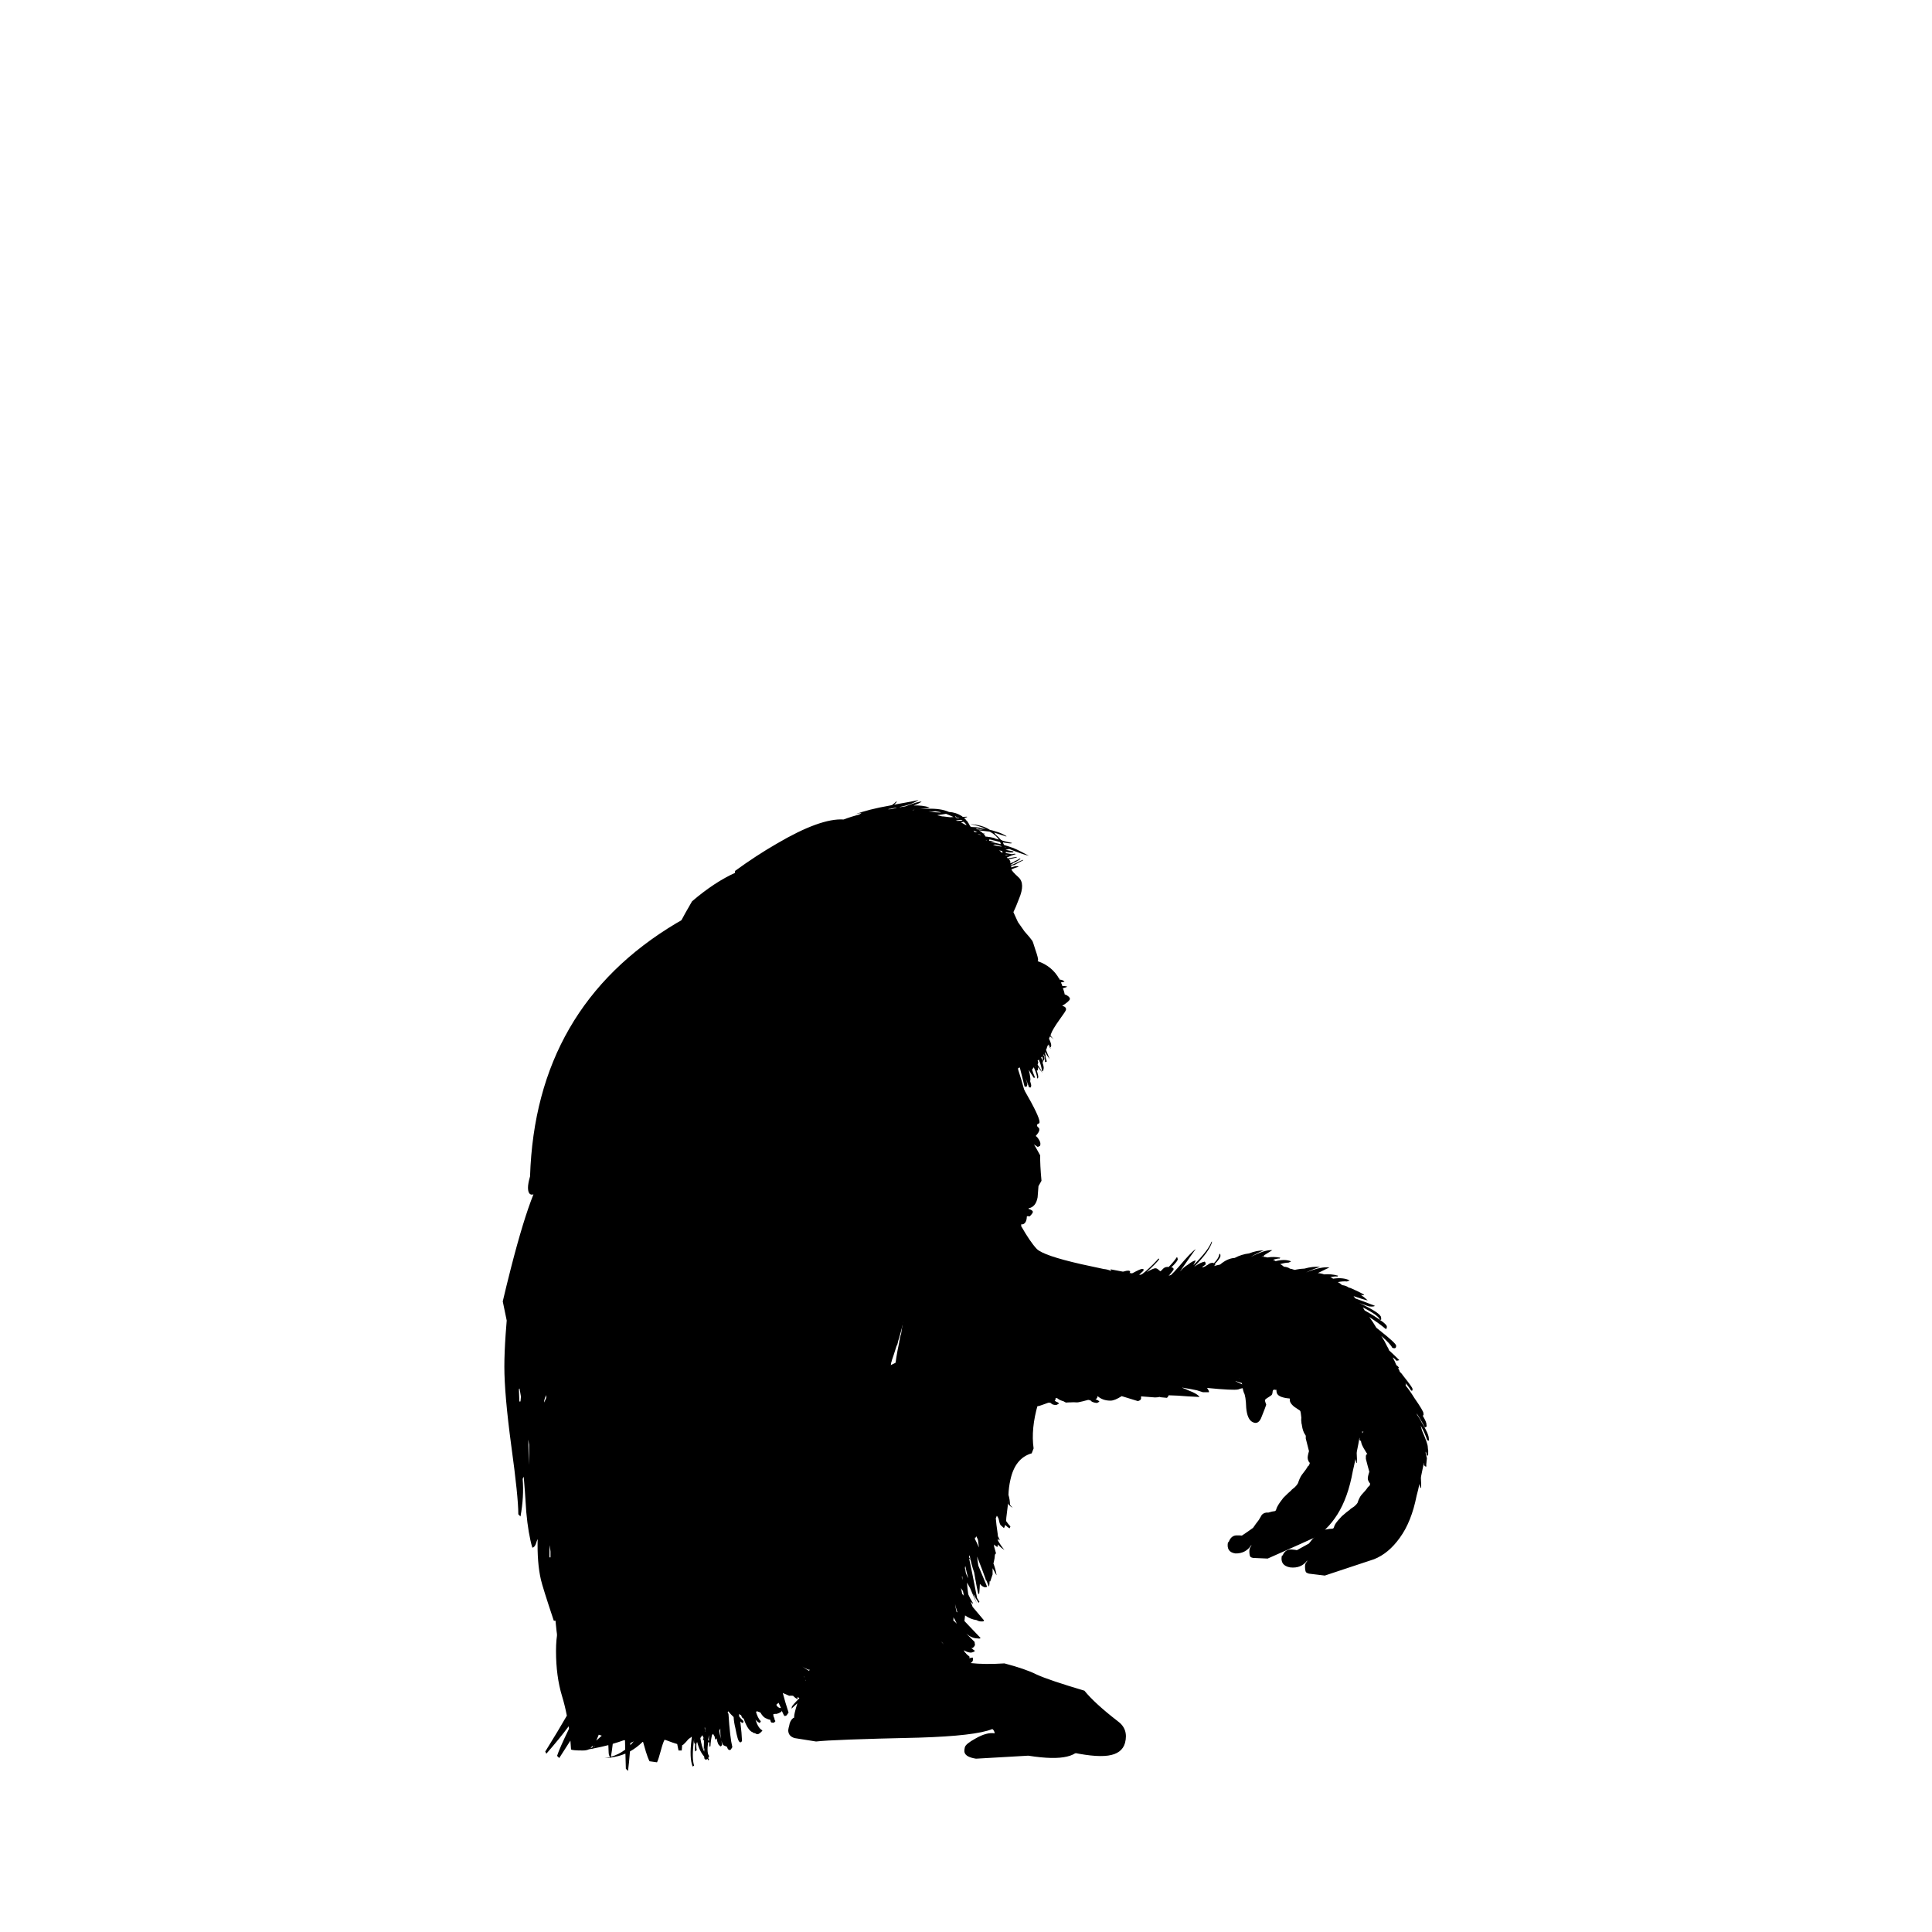 <?xml version="1.0" encoding="utf-8"?>
<!-- Generator: Adobe Illustrator 15.0.0, SVG Export Plug-In . SVG Version: 6.00 Build 0)  -->
<svg version="1.2" baseProfile="tiny" id="Layer_1" xmlns="http://www.w3.org/2000/svg" xmlns:xlink="http://www.w3.org/1999/xlink"
	 x="0px" y="0px" width="200px" height="200px" viewBox="0 0 200 200" overflow="inherit" xml:space="preserve">
<g>
	<path d="M90.852,96.618c1.335-0.253,2.692-0.281,4.071-0.089c1.217,0.133,2.269,0.43,3.16,0.89
		c1.484,0.623,1.781,0.987,0.889,1.091c0.462-0.015,0.758,0.066,0.893,0.244c0.785,0.222,1.371,0.453,1.757,0.69l-0.021,0.199
		l-0.29,0.045c-0.09-0.074-0.186-0.126-0.289-0.156c0.061,0.089,0.105,0.208,0.134,0.356c0.563,0.238,0.847,0.453,0.847,0.646
		c0.015,0.118,0.006,0.192-0.023,0.222l-0.021,0.045c0.742,0.415,1.135,0.77,1.18,1.067c0.016,0.118,0.009,0.185-0.021,0.2
		c-0.016,0-0.074,0.016-0.179,0.046c-0.267-0.136-0.481-0.23-0.646-0.29c0.014,0.029,0.021,0.06,0.021,0.089
		c0.016,0,0.016,0.022,0,0.065c0.431,0.328,0.652,0.61,0.668,0.847c0.016,0.209-0.008,0.252-0.066,0.135
		c-0.459-0.312-0.859-0.571-1.201-0.778c0.875,0.623,1.32,1.074,1.334,1.356c0,0.087-0.021,0.207-0.065,0.354
		c-0.074-0.104-0.187-0.178-0.334-0.223c0.519,0.564,0.778,0.965,0.778,1.202c0.029,0.118,0.037,0.215,0.021,0.289
		c-0.029,0-0.104,0.037-0.222,0.11c0.015,0.03,0.015,0.061,0,0.09c0.03,0.104,0.022,0.178-0.023,0.223l-0.088,0.045
		c0.088,0.104,0.134,0.207,0.134,0.311c0.016,0.193-0.082,0.342-0.289,0.445c-0.045-0.103-0.127-0.184-0.244-0.244
		c0,0.016,0.006,0.029,0.021,0.045c0.016,0.117,0.007,0.185-0.021,0.199l-0.135,0.045l0.412,0.489
		c-0.058-0.063-0.113-0.116-0.167-0.155c-0.178-0.119-0.296-0.148-0.356-0.09c0,0.016,0.045,0.067,0.135,0.156
		c0.148,0.104,0.415,0.275,0.801,0.512c-0.281,0.357-0.318,0.764-0.109,1.225c0.088,0.045,0.185,0.104,0.289,0.179
		c0.814,0.489,1.217,0.866,1.2,1.135c0,0.207-0.089,0.274-0.267,0.199l-0.312-0.111c0.312,0.401,0.928,1.373,1.848,2.916
		c1.037,1.794,1.558,2.884,1.558,3.271c0,0.089-0.045,0.15-0.135,0.179c-0.074,0.015-0.118,0.074-0.134,0.178
		c0.016,0.074,0.06,0.14,0.134,0.2c0.073,0.029,0.11,0.105,0.11,0.223c0.017,0.148-0.11,0.371-0.377,0.668
		c0.088,0.029,0.191,0.142,0.312,0.334c0.118,0.178,0.178,0.334,0.178,0.467c0,0.09-0.015,0.164-0.045,0.224
		c-0.03,0-0.104,0.037-0.224,0.11c-0.073-0.045-0.141-0.088-0.198-0.133c-0.104-0.074-0.172-0.119-0.201-0.133
		c0.06,0.072,0.274,0.451,0.646,1.135c-0.014,0.623,0.029,1.498,0.134,2.625l-0.312,0.557c0,0.059-0.029,0.443-0.089,1.156
		c-0.12,0.668-0.431,1.047-0.936,1.137v0.064c0.297,0.09,0.444,0.195,0.444,0.312c0,0.089-0.11,0.245-0.332,0.467
		c-0.015-0.014-0.067-0.021-0.156-0.021c-0.061-0.014-0.105-0.008-0.135,0.021c-0.014,0.475-0.162,0.75-0.444,0.824
		c-0.015,0-0.058-0.007-0.134-0.021c0.016,0.06,0.009,0.117-0.021,0.178c0.623,1.099,1.165,1.892,1.624,2.382
		c0.46,0.459,1.995,0.985,4.606,1.58c0.846,0.188,1.621,0.354,2.324,0.5c0.312,0.03,0.567,0.102,0.769,0.212l-0.065-0.18
		c1.541,0.297,2.76,0.521,3.648,0.668c0.683-0.135,1.21-0.178,1.58-0.135c0.134,0,0.207,0.022,0.223,0.068
		c0.016,0.029,0.008,0.074-0.021,0.133c-0.074,0.044-0.209,0.127-0.4,0.244c0.089,0.016,0.164,0.021,0.223,0.021
		c0.133-0.088,0.305-0.17,0.512-0.244c0.283-0.133,0.563-0.186,0.846-0.154c0.119,0.014,0.179,0.045,0.179,0.088
		c0.015,0.029,0.015,0.061,0,0.089c-0.044,0.046-0.192,0.173-0.444,0.38c0.015,0,0.029,0,0.045,0
		c0.162-0.031,0.414-0.127,0.757-0.291c0.519-0.235,0.846-0.348,0.979-0.334c0.118,0,0.179,0.022,0.179,0.068l-0.03,0.014
		l0.022,0.111l-0.668,0.489c0.09,0.014,0.266-0.044,0.533-0.177c0.148-0.09,0.282-0.172,0.4-0.246
		c0.609-0.461,1.076-0.859,1.402-1.201l0.09,0.09c-0.254,0.282-0.728,0.689-1.426,1.223c0.52-0.236,0.854-0.342,1.002-0.311
		c0.119,0.014,0.245,0.088,0.379,0.223c0.088,0.059,0.133,0.104,0.133,0.133c0.09-0.029,0.201-0.111,0.334-0.244
		c0.164-0.135,0.371-0.18,0.623-0.135c0.414-0.355,0.72-0.668,0.912-0.934l0.045,0.045c0.016,0.029,0.029,0.082,0.043,0.154
		c0.047,0.119-0.191,0.387-0.711,0.803c0.179,0.014,0.268,0.088,0.268,0.221c0,0.045-0.201,0.275-0.602,0.691
		c0.09-0.031,0.155-0.047,0.201-0.047h0.021c0.312-0.252,0.623-0.525,0.934-0.822c0.95-0.979,1.59-1.542,1.914-1.691
		c-0.177,0.178-0.756,0.883-1.734,2.114v0.022c0.221-0.252,0.512-0.459,0.867-0.623c0.387-0.238,0.674-0.348,0.867-0.334
		c-0.074,0.148-0.162,0.305-0.267,0.469c1.142-0.965,1.817-1.723,2.024-2.271h0.066c-0.148,0.609-0.831,1.432-2.048,2.471
		c0.073-0.059,0.141-0.096,0.2-0.111c0.371-0.207,0.711-0.334,1.023-0.379c0.074,0.061,0.111,0.165,0.111,0.312
		c-0.016,0.03-0.111,0.088-0.289,0.179c-0.104,0.073-0.127,0.11-0.066,0.11c0.191-0.029,0.399-0.111,0.623-0.244
		c0.178-0.135,0.37-0.18,0.577-0.135l0.067,0.045c0.355-0.31,0.564-0.615,0.623-0.912l0.089,0.021l0.021,0.178
		c0,0.164-0.207,0.432-0.621,0.803l0.045,0.065c0,0.03-0.053,0.074-0.156,0.134c0.222-0.029,0.451-0.06,0.689-0.088
		c0.549-0.386,1.09-0.572,1.623-0.557c0.521-0.209,1.062-0.318,1.625-0.334c0.564-0.162,1.104-0.223,1.625-0.178
		c-0.461,0.133-0.949,0.326-1.469,0.578c1.068-0.431,1.877-0.603,2.426-0.513c-0.06,0.017-0.461,0.208-1.201,0.578
		c0.237,0.015,0.453,0.062,0.645,0.133c0.475-0.043,0.957,0,1.447,0.134l-0.066,0.09c-0.163-0.03-0.408-0.006-0.734,0.067
		c0.118,0.043,0.215,0.095,0.289,0.154c0.697-0.103,1.269-0.043,1.713,0.18c-0.028,0.013-0.125,0.05-0.289,0.109
		c-0.252-0.03-0.564-0.007-0.935,0.067c0.134,0.06,0.282,0.164,0.444,0.312c0.268,0.028,0.49,0.11,0.668,0.244
		c0.134,0.03,0.259,0.073,0.379,0.135c0.415,0.178,0.822,0.379,1.224,0.601l-0.022,0.045c-0.045,0-0.125,0-0.243,0l-0.111-0.045
		c0.267,0.178,0.521,0.379,0.757,0.602c-0.312-0.059-0.802-0.208-1.47-0.445c0.06,0.09,0.126,0.171,0.201,0.245
		c0.653,0.237,1.319,0.489,2.002,0.757c-0.044,0.074-0.237,0.096-0.578,0.066c-0.089-0.014-0.429-0.133-1.022-0.355
		c1.513,0.713,2.262,1.217,2.248,1.514c0.014,0.104,0.014,0.179,0,0.223h-0.136c0.489,0.326,0.734,0.564,0.734,0.712
		c0,0.119-0.022,0.194-0.067,0.224l-0.044,0.021c-0.459-0.387-1.03-0.803-1.713-1.247c0.267,0.356,0.511,0.728,0.733,1.112
		c0.104,0.076,0.216,0.164,0.334,0.269c1.128,0.89,1.699,1.416,1.714,1.578c0.015,0.269-0.118,0.342-0.4,0.224
		c-0.118-0.252-0.497-0.662-1.136-1.224c0.223,0.34,0.432,0.711,0.624,1.113c0.073,0.104,0.134,0.229,0.178,0.377
		c0.326,0.296,0.683,0.638,1.068,1.022l-0.29,0.066c-0.133-0.162-0.266-0.281-0.4-0.355c0.135,0.239,0.26,0.504,0.379,0.801
		c0.118,0.074,0.217,0.173,0.291,0.291l-0.113,0.021c0.09,0.133,0.148,0.26,0.179,0.379c0.134,0.117,0.26,0.266,0.379,0.445
		c0.623,0.785,0.935,1.222,0.935,1.312v0.178l-0.134,0.021c-0.192-0.31-0.399-0.586-0.622-0.821
		c0.059,0.073,0.082,0.153,0.065,0.243c0-0.028-0.015-0.045-0.044-0.045c0.043,0.017,0.051,0.045,0.021,0.091
		c0.267,0.311,0.57,0.741,0.911,1.291c0.64,0.92,0.951,1.444,0.937,1.579c0.031,0.222,0.021,0.287-0.022,0.199l-0.045-0.022
		c0.015,0.03,0.022,0.051,0.022,0.067l-0.022,0.021c0.269,0.445,0.394,0.75,0.379,0.914c0.029,0.134,0.029,0.199,0,0.199
		c-0.015,0.014-0.045,0.037-0.089,0.066h-0.09c-0.278-0.545-0.559-1.023-0.834-1.436c0.025,0.055,0.044,0.11,0.056,0.166
		c0.253,0.371,0.386,0.596,0.4,0.67c0.549,0.873,0.815,1.475,0.802,1.801c0.03,0.209,0.023,0.268-0.023,0.178l-0.154-0.045
		c-0.09-0.355-0.311-0.86-0.667-1.512c0.044,0.178,0.088,0.348,0.134,0.512c0.4,0.906,0.602,1.477,0.602,1.713
		c0.014,0.074,0.021,0.156,0.021,0.244c0.027,0.076,0.037,0.172,0.021,0.291c0.016,0.207,0,0.326-0.045,0.355l-0.111-0.021
		c-0.016-0.15-0.045-0.283-0.09-0.402c0,0.031-0.006,0.074-0.021,0.135c0.06,0.252,0.104,0.438,0.134,0.558
		c-0.016,0.178-0.029,0.317-0.045,0.422v0.045c0,0.029-0.007,0.082-0.021,0.156c0.015,0.133,0.008,0.223-0.022,0.266
		c-0.075-0.03-0.147-0.088-0.223-0.178c0.015-0.058,0.015-0.14,0-0.244c-0.073,0.371-0.171,0.838-0.289,1.401
		c0,0.044-0.007,0.104-0.021,0.179c0.028,0.459,0.036,0.8,0.021,1.022h-0.065c-0.046-0.103-0.082-0.237-0.113-0.399
		c-0.072,0.385-0.168,0.793-0.289,1.226c-0.354,1.793-0.932,3.239-1.734,4.338c-0.771,1.082-1.661,1.824-2.67,2.225
		c-1.023,0.341-2.723,0.906-5.098,1.691l-1.646-0.199c-0.147-0.045-0.245-0.09-0.289-0.135c-0.059-0.072-0.096-0.229-0.11-0.468
		c-0.016-0.237,0.015-0.407,0.088-0.512c0.104-0.119,0.149-0.199,0.135-0.244c-0.416,0.563-1.01,0.802-1.781,0.711
		c-0.697-0.133-0.979-0.532-0.846-1.2l0.09-0.046c0.191-0.459,0.527-0.661,1.001-0.6c0.178,0.013,0.334,0.036,0.468,0.065
		c0.415-0.222,0.831-0.453,1.246-0.688c0.194-0.252,0.409-0.511,0.645-0.779l0.356-0.489c0.179-0.162,0.415-0.224,0.712-0.177
		c0.297-0.062,0.542-0.092,0.734-0.092c0.059-0.043,0.096-0.065,0.111-0.065c0.074-0.224,0.133-0.363,0.179-0.423
		c0.133-0.206,0.354-0.475,0.667-0.801c0.387-0.341,0.668-0.569,0.846-0.688c0-0.029,0.141-0.135,0.424-0.312
		c0.176-0.148,0.295-0.275,0.355-0.377c0.117-0.371,0.259-0.655,0.423-0.846c0.327-0.344,0.541-0.602,0.646-0.779
		c0.06-0.074,0.11-0.113,0.155-0.113c0.046-0.101,0.073-0.183,0.089-0.244c-0.029-0.058-0.066-0.108-0.111-0.154
		c-0.088-0.147-0.133-0.266-0.133-0.356c-0.016-0.132,0.037-0.377,0.155-0.733c-0.103-0.355-0.222-0.801-0.356-1.334v-0.312
		c0.031-0.119,0.082-0.186,0.156-0.199c-0.045-0.029-0.177-0.238-0.4-0.623c-0.236-0.4-0.319-0.764-0.244-1.092
		c-0.045-0.252,0.036-0.443,0.244-0.576c-0.178-0.017-0.305-0.052-0.379-0.111c-0.072-0.061-0.295-0.217-0.666-0.469
		c-0.401-0.326-0.564-0.623-0.49-0.891l-0.021-0.021c-0.963-0.147-1.455-0.422-1.469-0.824c-0.014-0.088-0.023-0.155-0.023-0.198
		c-0.014-0.017-0.043-0.017-0.088,0c-0.178-0.075-0.281-0.037-0.312,0.11c-0.028,0.207-0.074,0.342-0.133,0.4
		c-0.045,0.029-0.192,0.111-0.444,0.244c-0.209,0.105-0.306,0.186-0.29,0.244c0,0.045,0.044,0.193,0.134,0.447
		c-0.06,0.191-0.23,0.584-0.512,1.18c-0.223,0.578-0.557,0.748-1.002,0.51c-0.4-0.223-0.638-0.732-0.712-1.535
		c-0.03-0.846-0.119-1.379-0.267-1.602c-0.119-0.252-0.237-0.951-0.356-2.092c-0.073-0.623-0.119-1.157-0.134-1.603
		c-0.133-0.073-0.571-0.222-1.312-0.444h-0.043l-0.091,0.088l0.579,0.779v0.178c-0.104-0.045-0.579-0.096-1.425-0.154
		c-0.623-0.045-1.193-0.098-1.714-0.156c-0.119,0.014-0.223,0.037-0.312,0.066c0.267,0.059,0.579,0.133,0.935,0.223l0.201,0.178
		l-0.067,0.133l-0.957-0.133c-0.179-0.029-0.556-0.09-1.136-0.178l0.18,0.088c0.281,0.12,0.488,0.209,0.622,0.268
		c0.297,0.148,0.469,0.268,0.513,0.355l-0.044,0.156l-0.603-0.045l-1.401-0.443l-0.021,0.021h0.021
		c0.758,0.342,1.172,0.549,1.247,0.623c-0.045,0.074-0.148,0.111-0.312,0.111c-0.164-0.046-0.386-0.009-0.666,0.108
		c-0.342,0.075-1.418,0.024-3.228-0.154c0.179,0.252,0.237,0.4,0.179,0.445h-0.602c-0.074-0.029-0.282-0.095-0.623-0.199
		c-0.385-0.086-0.889-0.177-1.516-0.278v0.021c0.18,0.06,0.401,0.151,0.67,0.278c0.592,0.222,0.964,0.445,1.111,0.668
		c-0.253-0.014-0.66-0.036-1.224-0.065c-0.697-0.06-1.356-0.097-1.979-0.11c0.015,0.012,0,0.049-0.045,0.11
		c-0.031,0.074-0.074,0.125-0.135,0.154l-0.689-0.066l-0.012-0.032c-0.205,0.037-0.378,0.057-0.521,0.057l-1.447-0.111v0.244
		c-0.029,0.119-0.141,0.199-0.333,0.244l-1.669-0.512c-0.488,0.312-0.875,0.467-1.156,0.467c-0.533,0-0.976-0.15-1.324-0.455
		l-0.211-0.033c0.015,0.074,0.006,0.125-0.022,0.156c0.015,0.029-0.007,0.08-0.067,0.154c0.074,0,0.12,0.022,0.135,0.065
		c0.179,0.06,0.289,0.133,0.334,0.224c-0.03,0.015-0.074,0.037-0.135,0.067c-0.059,0.06-0.148,0.072-0.267,0.043
		c-0.074,0-0.216-0.043-0.423-0.133c0.015-0.017,0.015-0.029,0-0.045c-0.075-0.06-0.164-0.097-0.268-0.111
		c-0.045-0.014-0.082-0.014-0.111,0l-0.51,0.134c-0.344,0.09-0.566,0.127-0.67,0.112c-0.193-0.017-0.393-0.017-0.601,0
		c-0.163,0-0.327,0.006-0.489,0.021c-0.059-0.043-0.4-0.236-1.023-0.576c-0.104,0.133-0.215,0.223-0.334,0.266
		c-0.029-0.016-0.066-0.016-0.11,0c0,0.016-0.007,0.09-0.022,0.223c-0.029,0.088-0.207,0.119-0.533,0.088
		c-0.074-0.014-0.164-0.057-0.269-0.133c-0.073,0.09-0.17,0.133-0.288,0.133c-0.119-0.026-0.222,0.033-0.312,0.181
		c-0.489,1.69-0.638,3.21-0.444,4.562l-0.199,0.512c-1.143,0.326-1.878,1.238-2.203,2.736c-0.119,0.519-0.186,1.039-0.201,1.56
		c0.104,0.353,0.156,0.694,0.156,1.022c0.073,0.103,0.17,0.207,0.289,0.312c-0.133-0.06-0.268-0.156-0.4-0.289l-0.021-0.021
		c-0.029-0.031-0.037-0.053-0.023-0.066c0-0.016-0.014-0.039-0.043-0.068c-0.045,0.326-0.104,0.817-0.18,1.469
		c-0.015,0.119-0.021,0.238-0.021,0.355c0.132,0.193,0.28,0.379,0.444,0.557c-0.031,0.09-0.061,0.156-0.09,0.201
		c-0.148-0.089-0.298-0.209-0.445-0.357c-0.045,0.148-0.088,0.261-0.133,0.334l-0.289-0.266c-0.09-0.045-0.164-0.223-0.224-0.535
		c-0.028-0.146-0.065-0.252-0.11-0.311c-0.029-0.059-0.066-0.119-0.11-0.18l-0.112,0.268c0.029,0.386,0.096,0.936,0.2,1.646
		c0,0.074,0.007,0.148,0.022,0.223c0.074,0.105,0.133,0.23,0.178,0.379l-0.045,0.045c-0.028-0.061-0.074-0.127-0.133-0.201
		c0,0.09,0,0.164,0,0.223c0.191,0.328,0.416,0.653,0.668,0.979c-0.252-0.178-0.482-0.369-0.69-0.578
		c0,0.091-0.006,0.173-0.021,0.246c-0.076,0-0.195-0.082-0.356-0.246c0,0.074,0,0.14,0,0.201c0.058,0.19,0.126,0.431,0.2,0.711
		l-0.111,0.136c-0.014,0.252-0.051,0.495-0.111,0.733l-0.021,0.133l-0.046-0.021c0.179,0.488,0.289,0.896,0.334,1.223v0.068
		c-0.148-0.268-0.281-0.514-0.399-0.736c0,0.208,0,0.423,0,0.646l-0.246,0.733l-0.065-0.021c0,0.177-0.016,0.34-0.045,0.487
		l-0.043,0.046c0-0.029-0.084-0.238-0.246-0.623h-0.049c-0.016-0.104-0.037-0.186-0.067-0.244c-0.179-0.504-0.459-1.248-0.847-2.228
		c0.031,0.297,0.076,0.617,0.135,0.957c0.224,0.535,0.521,1.246,0.891,2.138l-0.021,0.043c0.089,0,0.029,0.016-0.178,0.047
		c-0.193-0.031-0.371-0.148-0.535-0.357c-0.014,0.342-0.037,0.676-0.065,1.002l-0.09,0.066c-0.103-0.386-0.252-1.144-0.444-2.271
		c-0.178-0.489-0.334-1.076-0.468-1.758c-0.029,0.059-0.051,0.133-0.066,0.223v0.021c0.193,0.875,0.475,2.271,0.844,4.185
		c0.076,0.134,0.156,0.267,0.246,0.399l-0.09,0.091c-0.117-0.179-0.215-0.326-0.289-0.445c-0.088-0.209-0.178-0.362-0.268-0.467
		c0.119,0.324,0.246,0.66,0.378,1c-0.267-0.578-0.503-1.119-0.711-1.623c-0.104-0.194-0.209-0.379-0.312-0.558
		c0.029,0.459,0.074,0.869,0.133,1.226c0.118,0.279,0.282,0.586,0.491,0.91l-0.022,0.045c-0.089-0.06-0.171-0.133-0.245-0.222
		c0.09,0.177,0.164,0.363,0.223,0.556c0.313,0.371,0.707,0.838,1.18,1.401c0.016,0.089-0.081,0.127-0.288,0.111
		c-0.164,0-0.32-0.043-0.468-0.133c-0.43-0.061-0.832-0.222-1.203-0.49c-0.029,0.209-0.05,0.4-0.066,0.58
		c0.431,0.459,0.987,1.045,1.67,1.756c-0.03,0.062-0.133,0.074-0.312,0.045c-0.401,0-0.793-0.17-1.179-0.512
		c0.184,0.184,0.4,0.401,0.646,0.645c0.072,0.074,0.146,0.147,0.223,0.224l0.045,0.334l-0.09,0.156
		c-0.045,0.016-0.082,0.059-0.111,0.133c-0.045,0-0.104,0.007-0.178,0.022c0.104,0.088,0.23,0.186,0.379,0.289
		c-0.104,0.104-0.252,0.164-0.446,0.179c-0.208-0.013-0.415-0.082-0.623-0.199c-0.044-0.031-0.074-0.045-0.088-0.045
		c0.044,0.133,0.125,0.244,0.244,0.334h-0.022c0.104,0.116,0.214,0.215,0.334,0.289c0.059,0.073,0.052,0.14-0.022,0.198
		c0.164-0.028,0.296-0.049,0.4-0.065c0.01,0.065,0.014,0.136,0.012,0.211c-0.004,0.036-0.008,0.069-0.012,0.103
		c-0.038,0.102-0.116,0.188-0.233,0.256c0.988,0.109,2.156,0.121,3.504,0.033c1.47,0.385,2.582,0.771,3.338,1.155
		c0.846,0.388,2.492,0.943,4.939,1.669c0.713,0.877,1.855,1.924,3.428,3.139c0.771,0.549,1.03,1.305,0.778,2.27
		c-0.208,0.742-0.795,1.18-1.759,1.312c-0.979,0.135-2.426-0.022-4.339-0.467l-5.829-0.156c-0.742-0.178-1.174-0.422-1.291-0.734
		c-0.044-0.117-0.038-0.303,0.021-0.555c0.075-0.238,0.482-0.514,1.225-0.824c0.83-0.371,1.543-0.49,2.136-0.355
		c-0.044-0.209-0.134-0.363-0.267-0.469c-1.246,0.371-3.998,0.439-8.257,0.201c-6.438-0.4-10.258-0.586-11.459-0.557l-2.381-0.558
		c-0.432-0.149-0.668-0.385-0.713-0.713c-0.029-0.103,0-0.31,0.088-0.621c0.061-0.325,0.209-0.571,0.445-0.735
		c0.027-0.012,0.064-0.025,0.111-0.043c0-0.037,0-0.074,0-0.111c0-0.195,0.123-0.641,0.367-1.334
		c-0.188,0.146-0.383,0.295-0.59,0.443c-0.058,0.119-0.065,0.073-0.021-0.133c0.029-0.102,0.296-0.373,0.801-0.812
		c0.008-0.02,0.016-0.039,0.021-0.055c-0.012-0.016-0.025-0.023-0.043-0.023c-0.074,0-0.127-0.021-0.156-0.066
		c-0.016,0.075,0,0.149,0.045,0.224c-0.18-0.074-0.355-0.207-0.535-0.4c-0.163-0.028-0.304-0.045-0.422-0.045l-0.734-0.354
		c0.178,0.637,0.395,1.336,0.646,2.092l-0.199,0.268c-0.06,0.029-0.097,0.043-0.11,0.043c-0.031,0.016-0.074,0.016-0.136,0
		c-0.058-0.029-0.163-0.223-0.312-0.578l-0.022,0.111c-0.252,0.133-0.474,0.193-0.667,0.178l-0.021-0.021
		c-0.09,0.016-0.162,0.028-0.224,0.045c0,0.162,0.037,0.294,0.111,0.397c0,0.119,0.038,0.225,0.112,0.312l-0.135,0.156
		c-0.06,0.016-0.148,0.006-0.267-0.021c-0.074-0.015-0.136-0.121-0.179-0.312c-0.164-0.045-0.305-0.094-0.424-0.155
		c-0.235-0.103-0.459-0.334-0.666-0.688c-0.18-0.076-0.357-0.149-0.535-0.224c0.148,0.521,0.343,0.897,0.578,1.135l-0.11,0.179
		c-0.192-0.104-0.354-0.236-0.489-0.4c0.208,0.623,0.467,1.016,0.778,1.18l-0.021,0.066c-0.283,0.254-0.498,0.334-0.646,0.244
		c-0.045,0-0.096-0.027-0.155-0.088c-0.119,0-0.216-0.045-0.29-0.133c-0.006-0.005-0.014-0.009-0.021-0.013
		c-0.523-0.269-0.969-1.198-1.336-2.793c-0.028,0.03-0.037,0.024-0.021-0.021c-0.104,0.028-0.177,0.065-0.223,0.11v0.021
		c0.061,0.312,0.104,0.632,0.134,0.957c0.118,0.149,0.282,0.32,0.489,0.513c-0.014,0.164-0.065,0.215-0.155,0.153
		c-0.089-0.043-0.163-0.092-0.224-0.153c0.119,0.858,0.185,1.535,0.201,2.024l-0.09,0.134c-0.014,0-0.029,0-0.044,0
		c-0.045,0.028-0.09,0.016-0.135-0.044c-0.132-0.061-0.289-0.551-0.466-1.469c-0.119-0.431-0.186-0.815-0.201-1.158
		c-0.223-0.207-0.422-0.422-0.602-0.645l-0.066,0.111c0.029,0.058,0.061,0.111,0.09,0.154c0.119,1.648,0.268,2.805,0.445,3.473
		l-0.178,0.244c-0.062,0.042-0.121,0.05-0.18,0.021c-0.104-0.013-0.184-0.132-0.244-0.354c-0.104-0.016-0.179-0.053-0.223-0.111
		c-0.223-0.043-0.357-0.238-0.4-0.578c0.014,0.149,0.036,0.303,0.066,0.467l-0.111,0.111c-0.045,0.045-0.104,0.016-0.179-0.09
		c-0.119-0.043-0.222-0.281-0.312-0.711l-0.043,0.023c0-0.062-0.017-0.093-0.047-0.093h-0.021l-0.091,0.181
		c-0.014-0.119-0.021-0.23-0.021-0.334c-0.073-0.117-0.141-0.23-0.2-0.334c-0.014,0.016-0.051,0.061-0.111,0.135
		c-0.088,0.384-0.149,0.756-0.178,1.111l-0.066,0.088c-0.059-0.133-0.073-0.289-0.045-0.468c-0.045-0.014-0.096-0.028-0.155-0.045
		c-0.104,0.771-0.058,1.255,0.134,1.447c-0.016,0.03-0.044,0.09-0.09,0.178c0,0.074,0.03,0.119,0.09,0.136l-0.09,0.133
		c-0.044-0.045-0.074-0.096-0.089-0.156c-0.104,0.044-0.199,0.052-0.289,0.023c-0.06-0.029-0.088-0.127-0.088-0.291
		c-0.356-0.4-0.616-0.927-0.779-1.578c-0.046,0.043-0.073,0.08-0.09,0.108c-0.03,0.283-0.022,0.521,0.022,0.713l-0.178,0.136
		c-0.016-0.18-0.009-0.439,0.021-0.779c-0.015,0-0.021-0.008-0.021-0.023c-0.104-0.029-0.141-0.207-0.111-0.533
		c-0.192,1.291-0.192,2.219,0,2.781l-0.155,0.09c-0.253-0.623-0.297-1.565-0.134-2.826c0.014-0.09,0.021-0.185,0.021-0.289
		c-0.211,0.177-0.434,0.263-0.668,0.257c0.026,0.271,0.057,0.556,0.09,0.854c-0.016,1.381-0.513,2.508-1.492,3.383
		c-0.019,0-0.043,0-0.064,0c-0.016,0.181-0.029,0.366-0.046,0.558h-0.333c-0.043-0.197-0.087-0.42-0.135-0.668
		c-0.141-0.039-0.305-0.091-0.489-0.156c-0.504-0.19-0.778-0.289-0.822-0.289c-0.118,0.224-0.253,0.616-0.401,1.181
		c-0.148,0.549-0.273,0.935-0.377,1.157l-0.778-0.11c-0.134-0.269-0.261-0.603-0.38-1.002l-0.289-1.002c-0.016,0-0.029,0-0.045,0
		c-0.406,0.397-0.844,0.728-1.312,0.989c-0.058,0.787-0.126,1.459-0.2,2.015l-0.223-0.224l-0.045-1.567
		c-0.471,0.199-0.971,0.332-1.502,0.399c-0.004,0.021-0.008,0.039-0.012,0.058c-0.014-0.017-0.028-0.029-0.043-0.045
		c-0.203,0.024-0.411,0.041-0.623,0.045c0.197-0.019,0.395-0.051,0.589-0.103c-0.052-0.067-0.093-0.153-0.123-0.256l-0.021-0.199
		c-0.009-0.263-0.02-0.521-0.033-0.778c-0.502,0.131-1.031,0.25-1.592,0.354c-0.017,0.03-0.029,0.062-0.045,0.09
		c0-0.026,0-0.053,0-0.078c-0.121,0.021-0.244,0.046-0.367,0.066c-0.17,0.082-0.381,0.123-0.634,0.123
		c-0.743,0-1.151-0.037-1.224-0.111c-0.02-0.308-0.042-0.612-0.066-0.912c-0.361,0.571-0.746,1.173-1.156,1.804l-0.224-0.224
		c0.163-0.512,0.575-1.446,1.234-2.805c-0.013-0.086-0.022-0.173-0.034-0.257c-0.621,0.845-1.393,1.789-2.312,2.839l-0.111-0.224
		c0.921-1.482,1.668-2.721,2.236-3.717c-0.14-0.716-0.306-1.39-0.5-2.025c-0.418-1.379-0.623-2.936-0.623-4.672
		c0-0.815,0.064-1.535,0.199-2.157c0.131-0.621,0.32-1.082,0.566-1.38c-2.155-7.53-0.723-22.719,4.295-45.572
		c0.898-9.229,3.453-17.913,7.666-26.058c0.43-0.817,0.882-1.629,1.357-2.438c3.127-2.679,6.086-3.996,8.879-3.949
		c-0.252,1.587,0.541,3.427,2.381,5.518c1.633,0,3.115,0.149,4.449,0.446C88.972,95.647,90.144,96.084,90.852,96.618z
		 M116.547,135.492c0.002,0.027,0.006,0.057,0.012,0.09c0.02,0.042,0.042,0.082,0.066,0.123L116.547,135.492z M94.505,130.977
		c-0.015-0.432-0.022-0.81-0.022-1.136c-0.104-0.297-0.215-0.571-0.334-0.823c0.149,0.578,0.209,1.336,0.179,2.27
		C94.372,131.139,94.431,131.035,94.505,130.977z M94.081,133.779c-0.297,2.062-0.703,3.863-1.224,5.406
		c-0.192,0.64-0.431,1.359-0.712,2.16c0.816-0.4,1.662-0.779,2.537-1.135c-0.029-0.135-0.037-0.275-0.021-0.424
		c0.311-2.284,0.533-4.072,0.666-5.362h-0.021c-0.103,0.103-0.253,0.185-0.445,0.245c-0.207,0.029-0.282,0-0.222-0.09
		c0-0.355-0.008-0.689-0.023-1.001c-0.191-0.386-0.304-0.868-0.333-1.446C94.253,132.637,94.187,133.188,94.081,133.779z
		 M96.354,134.424c-0.044,0.326-0.125,0.721-0.244,1.18c-0.192,0.904-0.317,1.559-0.378,1.959c-0.148,0.028-0.253,0.028-0.312,0
		c-0.016-0.061-0.029-0.133-0.045-0.224c0.045-0.371,0.061-0.705,0.045-1.002c-0.015,0.283-0.051,0.608-0.11,0.979
		c-0.089,0.816-0.216,1.735-0.38,2.759c0.195-0.075,0.38-0.149,0.559-0.224c0.044-0.607,0.186-1.431,0.422-2.469
		c0.029-0.074,0.037-0.126,0.021-0.156c0.045-0.147,0.082-0.297,0.111-0.444c0.029-0.074,0.045-0.14,0.045-0.199
		c0.045-0.045,0.06-0.082,0.045-0.112c0.029-0.029,0.037-0.051,0.021-0.066c0.118-0.652,0.199-1.178,0.244-1.579
		c0.016-0.163,0.021-0.296,0.021-0.4C96.403,134.425,96.382,134.425,96.354,134.424z M57.945,118.447
		c-0.623-0.965-1.039-2.031-1.246-3.204c-0.045-0.252-0.067-0.505-0.067-0.757c0.015-3.277,1.455-5.859,4.317-7.743l-0.401,3.204
		l2.16-3.871l1.067-0.312L57.945,118.447z M142.838,136.628c-0.045-0.282-0.631-0.712-1.758-1.29
		c0.073,0.118,0.139,0.229,0.199,0.333c0.045,0,0.075,0.015,0.09,0.044C142.008,136.07,142.496,136.375,142.838,136.628z
		 M128.262,142.68l0.022,0.023c0.013-0.014,0.033-0.014,0.056,0C128.314,142.688,128.289,142.68,128.262,142.68z M82.154,173.568
		c0.017,0.029,0.045,0.037,0.091,0.022c0.014,0,0.006,0.037-0.023,0.111c0.148,0.223,0.32,0.332,0.513,0.332
		c-0.074-0.162-0.171-0.364-0.29-0.601c-0.311-0.103-0.475-0.207-0.488-0.312l-0.045,0.065
		C81.97,173.352,82.052,173.479,82.154,173.568z M85.359,171.052v-0.022c-0.312-0.118-0.578-0.223-0.801-0.312
		c0.073,0.179,0.187,0.364,0.334,0.558C85.025,171.215,85.182,171.141,85.359,171.052z M82.155,172.498
		c-0.014-0.029-0.037-0.08-0.066-0.156l-0.045-0.043C82.074,172.387,82.11,172.453,82.155,172.498z M84.87,169.736
		c0.074,0.078,0.148,0.132,0.223,0.156c0.258,0.203,0.521,0.39,0.791,0.558c0.026-0.068,0.054-0.13,0.078-0.189
		c-0.052-0.061-0.103-0.131-0.155-0.211c-0.046-0.06-0.091-0.14-0.136-0.243c-0.229,0.036-0.471,0.016-0.724-0.068
		c-0.04-0.012-0.081-0.027-0.121-0.043C84.839,169.711,84.854,169.727,84.87,169.736z M69.683,172.465
		c0.05-0.018,0.109-0.033,0.179-0.045l-0.301-0.299C69.602,172.23,69.643,172.346,69.683,172.465z M74.122,175.348
		c0,0.043-0.007,0.111-0.022,0.199c0.046,0.075,0.089,0.148,0.134,0.223c0-0.135,0-0.273,0-0.422
		C74.218,175.348,74.182,175.348,74.122,175.348z M74.591,176.639c0,0.043,0.029,0.08,0.088,0.109
		c-0.014-0.148-0.008-0.34,0.022-0.578C74.642,176.379,74.604,176.533,74.591,176.639z M73.722,176.395
		c0.091,0.578,0.23,1.061,0.425,1.445c0-0.117,0.014-0.244,0.043-0.377l-0.089,0.133c0-0.311,0.007-0.637,0.021-0.979l-0.111,0.023
		l0.068-0.271c-0.045-0.103-0.097-0.192-0.156-0.267c-0.029,0.074-0.073,0.133-0.133,0.179c0,0.013-0.016,0.036-0.045,0.065
		C73.745,176.363,73.737,176.379,73.722,176.395z M76.036,176.682c-0.074-0.281-0.104-0.652-0.089-1.113l-0.11,0.246
		C75.865,176.082,75.933,176.369,76.036,176.682z M74.146,176.48l0.021-0.021h-0.021V176.48z M65.611,180.266
		c-0.118,0.064-0.237,0.123-0.356,0.178c-0.004,0.074-0.008,0.148-0.01,0.221C65.367,180.539,65.49,180.406,65.611,180.266z
		 M63.431,180.52c-0.049,0.449-0.111,0.896-0.189,1.336c0.521-0.138,1.014-0.383,1.479-0.733l-0.021-0.97
		c-0.033-0.004-0.066-0.008-0.102-0.01C64.23,180.277,63.841,180.402,63.431,180.52z M61.583,180.754c-0.037,0-0.07,0-0.1,0
		c-0.012,0.021-0.021,0.045-0.033,0.066C61.495,180.797,61.54,180.775,61.583,180.754z M61.339,180.742c-0.012,0-0.021,0-0.035,0
		c-0.051,0.096-0.117,0.176-0.199,0.246c0.078-0.039,0.156-0.076,0.234-0.111C61.337,180.832,61.337,180.787,61.339,180.742z
		 M62.296,179.675c-0.125-0.036-0.229-0.069-0.312-0.1c-0.078,0.194-0.163,0.397-0.256,0.61
		C61.949,179.99,62.138,179.818,62.296,179.675z M97.511,170.006c-0.074-0.029-0.133-0.05-0.178-0.066
		c0,0.016,0.021,0.051,0.065,0.111c0.06,0.059,0.127,0.111,0.201,0.156c0.014,0,0.036,0,0.067,0
		C97.591,170.117,97.54,170.051,97.511,170.006z M99.044,168.092c-0.014-0.043-0.037-0.095-0.066-0.154
		c-0.074-0.18-0.17-0.35-0.288-0.514c0.015,0.09,0.015,0.201,0,0.334C98.822,167.848,98.94,167.959,99.044,168.092z M98.866,166.045
		c0.047,0.297,0.096,0.57,0.157,0.824c0.015,0.014,0.044,0.029,0.088,0.043C99.023,166.646,98.94,166.357,98.866,166.045z
		 M99.468,164.398c0.06,0.193,0.105,0.395,0.134,0.602c0,0.014,0.03,0.045,0.09,0.088l0.088,0.111
		c-0.029-0.09-0.044-0.186-0.044-0.289c-0.029-0.059-0.044-0.125-0.044-0.199C99.602,164.592,99.526,164.488,99.468,164.398z
		 M99.558,163.285c0.016,0.045,0.03,0.113,0.044,0.201c0,0.015,0.007,0.037,0.023,0.065c0-0.147,0-0.267,0-0.354
		C99.564,163.213,99.542,163.242,99.558,163.285z M99.981,162.816c0,0.033,0.022,0.091,0.066,0.179
		c0.045,0.119,0.111,0.246,0.2,0.379c-0.119-0.342-0.222-0.756-0.312-1.246c-0.028,0.045-0.045,0.104-0.045,0.179
		c-0.014,0.028,0,0.073,0.045,0.133C99.936,162.545,99.95,162.67,99.981,162.816z M100.914,159.302
		c0.133,0.239,0.273,0.536,0.422,0.892c-0.014-0.164-0.037-0.334-0.066-0.512c0-0.09-0.016-0.193-0.044-0.312
		c-0.075-0.178-0.14-0.305-0.2-0.379l-0.023-0.021C100.975,159.043,100.944,159.154,100.914,159.302z M104.363,155.454
		c-0.015,0.015-0.021,0.037-0.021,0.065c0.016,0,0.029,0.008,0.043,0.021C104.371,155.514,104.363,155.482,104.363,155.454z
		 M85.315,171.797c-0.077-0.008-0.15-0.017-0.223-0.033c0.056,0.07,0.101,0.148,0.133,0.234
		C85.255,171.932,85.283,171.863,85.315,171.797z M85.516,171.342c-0.046,0.022-0.082,0.037-0.111,0.045
		c0.024,0.006,0.052,0.012,0.078,0.021C85.491,171.387,85.503,171.363,85.516,171.342z"/>
	<path d="M92.144,98.286c1.126,0.044,2.105,0.259,2.938,0.646c1.364,0.488,1.639,0.822,0.822,1c0.415-0.044,0.689,0.015,0.823,0.178
		c0.728,0.149,1.269,0.327,1.624,0.535l-0.021,0.201l-0.267,0.064c-0.09-0.059-0.179-0.096-0.269-0.11
		c0.059,0.073,0.097,0.187,0.11,0.334c0.535,0.192,0.802,0.386,0.802,0.578c0.017,0.119,0.008,0.193-0.021,0.224l-0.022,0.043
		c0.682,0.357,1.045,0.683,1.091,0.98c0.014,0.117,0.007,0.186-0.023,0.199c-0.013,0-0.066,0.016-0.155,0.045
		c-0.252-0.104-0.454-0.178-0.602-0.223c0.015,0.028,0.022,0.06,0.022,0.09c0.014,0,0.014,0.021,0,0.066
		c0.385,0.28,0.586,0.54,0.601,0.777c0.016,0.208,0,0.252-0.044,0.134c-0.431-0.268-0.802-0.489-1.113-0.668
		c0.801,0.55,1.209,0.966,1.224,1.246c0,0.088-0.022,0.207-0.067,0.354c-0.059-0.088-0.156-0.154-0.29-0.198
		c0.475,0.532,0.713,0.92,0.713,1.155c0.029,0.105,0.036,0.194,0.021,0.269c-0.028,0.015-0.096,0.06-0.2,0.133
		c0.015,0.03,0.015,0.062,0,0.091c0.015,0.104,0.008,0.178-0.022,0.223l-0.089,0.065c0.089,0.091,0.135,0.185,0.135,0.289
		c0,0.194-0.098,0.351-0.29,0.468c-0.03-0.088-0.104-0.162-0.223-0.223c0,0.016,0.006,0.03,0.021,0.044
		c0.016,0.119,0.008,0.185-0.021,0.201l-0.111,0.065l0.267,0.355c-0.014-0.016-0.029-0.029-0.044-0.044
		c-0.162-0.104-0.273-0.126-0.334-0.067c0,0.016,0.045,0.067,0.133,0.156c0.135,0.089,0.381,0.238,0.737,0.445
		c-0.267,0.371-0.304,0.779-0.112,1.225c0.09,0.043,0.179,0.096,0.268,0.154c0.757,0.416,1.127,0.757,1.112,1.023
		c0,0.209-0.082,0.283-0.244,0.223l-0.29-0.066c0.297,0.371,0.869,1.291,1.715,2.76c0.964,1.705,1.445,2.752,1.445,3.139
		c0,0.089-0.036,0.148-0.111,0.178c-0.073,0.029-0.118,0.096-0.134,0.2c0.016,0.073,0.061,0.134,0.134,0.178
		c0.06,0.03,0.089,0.104,0.089,0.224c0.016,0.147-0.103,0.377-0.354,0.689c0.089,0.03,0.187,0.134,0.29,0.312
		c0.117,0.178,0.177,0.334,0.177,0.467c0,0.09-0.015,0.164-0.044,0.223c-0.03,0-0.096,0.045-0.2,0.133
		c-0.073-0.045-0.141-0.088-0.2-0.133c-0.09-0.059-0.148-0.097-0.178-0.111c0.059,0.074,0.26,0.438,0.602,1.092
		c-0.017,0.623,0.021,1.49,0.11,2.603l-0.29,0.58c0,0.06-0.021,0.451-0.066,1.181c-0.118,0.666-0.407,1.065-0.866,1.199v0.066
		c0.266,0.06,0.399,0.148,0.399,0.268c0,0.09-0.103,0.26-0.312,0.512c0-0.014-0.044-0.021-0.134-0.021
		c-0.059,0-0.104,0.016-0.133,0.045c0,0.475-0.133,0.756-0.4,0.846c-0.016,0.016-0.061,0.016-0.135,0
		c0.017,0.059,0.008,0.118-0.021,0.178c0.577,1.054,1.082,1.804,1.513,2.248c0.43,0.416,1.854,0.816,4.272,1.201
		c0.786,0.119,1.498,0.221,2.136,0.312c0.297,0,0.543,0.044,0.734,0.133l-0.066-0.178c1.424,0.178,2.551,0.303,3.383,0.377
		c0.623-0.194,1.104-0.282,1.446-0.266c0.134-0.017,0.208,0,0.222,0.043c0.017,0.029,0.008,0.073-0.021,0.133
		c-0.072,0.045-0.199,0.136-0.379,0.27c0.091,0.014,0.156,0.021,0.201,0.021c0.133-0.103,0.297-0.2,0.488-0.289
		c0.252-0.162,0.513-0.243,0.779-0.243c0.104,0.014,0.156,0.044,0.156,0.088c0.016,0.028,0.016,0.06,0,0.09
		c-0.029,0.043-0.163,0.177-0.4,0.399c0.014,0,0.028,0,0.045,0c0.147-0.045,0.377-0.162,0.689-0.356
		c0.488-0.265,0.793-0.399,0.911-0.399c0.104-0.015,0.155,0,0.155,0.045l-0.021,0.021l0.021,0.113l-0.601,0.555
		c0.073,0,0.237-0.075,0.489-0.223c0.133-0.103,0.252-0.199,0.355-0.288c0.564-0.504,1-0.942,1.312-1.312l0.066,0.09
		c-0.222,0.295-0.66,0.74-1.312,1.334c0.49-0.281,0.801-0.416,0.936-0.4c0.103,0,0.223,0.066,0.355,0.201
		c0.072,0.045,0.111,0.08,0.111,0.111c0.089-0.033,0.193-0.121,0.312-0.269c0.147-0.149,0.341-0.209,0.578-0.179
		c0.388-0.399,0.669-0.742,0.847-1.022l0.045,0.043c0.014,0.031,0.028,0.083,0.045,0.156c0.028,0.118-0.193,0.409-0.668,0.869
		c0.162,0,0.244,0.065,0.244,0.198c0,0.045-0.187,0.289-0.557,0.734c0.089-0.045,0.148-0.066,0.178-0.066h0.022
		c0.297-0.28,0.586-0.586,0.866-0.911c0.89-1.056,1.483-1.671,1.781-1.849c-0.164,0.194-0.697,0.951-1.603,2.271v0.021
		c0.208-0.267,0.475-0.496,0.801-0.69c0.356-0.281,0.623-0.423,0.802-0.423c-0.074,0.162-0.156,0.326-0.244,0.49
		c1.053-1.054,1.674-1.862,1.869-2.426l0.066-0.021c-0.135,0.619-0.762,1.498-1.883,2.636c0.058-0.054,0.111-0.095,0.168-0.121
		c0.341-0.237,0.66-0.385,0.957-0.446c0.06,0.047,0.089,0.144,0.089,0.291c-0.015,0.029-0.103,0.096-0.267,0.2
		c-0.088,0.088-0.111,0.125-0.067,0.111c0.192-0.045,0.387-0.144,0.579-0.291c0.178-0.149,0.363-0.207,0.556-0.179l0.045,0.045
		c0.343-0.34,0.534-0.666,0.579-0.979l0.089,0.021l0.021,0.179c0,0.163-0.19,0.446-0.577,0.845l0.045,0.066
		c0,0.031-0.052,0.083-0.156,0.156c0.208-0.059,0.423-0.111,0.646-0.156c0.504-0.43,1.01-0.66,1.515-0.689
		c0.474-0.252,0.972-0.406,1.489-0.467c0.521-0.207,1.025-0.312,1.515-0.312c-0.429,0.164-0.882,0.395-1.356,0.691
		c0.978-0.52,1.728-0.758,2.246-0.713c-0.059,0.03-0.43,0.259-1.111,0.689c0.207-0.015,0.408,0.007,0.601,0.065
		c0.431-0.075,0.875-0.065,1.335,0.022l-0.066,0.089c-0.147-0.013-0.377,0.03-0.688,0.135c0.119,0.029,0.207,0.074,0.267,0.134
		c0.654-0.162,1.188-0.156,1.603,0.021c-0.029,0.031-0.119,0.074-0.269,0.134c-0.235,0-0.524,0.052-0.865,0.157
		c0.119,0.043,0.251,0.133,0.398,0.266c0.254,0.016,0.461,0.082,0.623,0.201c0.12,0.016,0.238,0.045,0.356,0.088
		c0.387,0.148,0.765,0.32,1.135,0.512l-0.022,0.045c-0.043,0-0.119,0.008-0.222,0.023l-0.11-0.047
		c0.252,0.163,0.49,0.343,0.711,0.533c-0.297-0.028-0.756-0.133-1.379-0.312c0.059,0.089,0.127,0.163,0.201,0.224
		c0.607,0.179,1.223,0.377,1.846,0.601c-0.043,0.074-0.223,0.11-0.534,0.11c-0.073-0.015-0.392-0.104-0.956-0.266
		c1.408,0.578,2.107,1.016,2.092,1.312c0.016,0.104,0.016,0.178,0,0.222l-0.134,0.022c0.46,0.281,0.688,0.498,0.688,0.646
		c0,0.119-0.021,0.192-0.066,0.224l-0.045,0.021c-0.413-0.342-0.941-0.705-1.579-1.091c0.252,0.325,0.481,0.675,0.69,1.046
		c0.088,0.059,0.192,0.14,0.312,0.244c1.039,0.787,1.563,1.262,1.579,1.425c0.016,0.267-0.11,0.356-0.379,0.267
		c-0.104-0.252-0.451-0.63-1.045-1.135c0.207,0.326,0.399,0.684,0.578,1.068c0.074,0.089,0.127,0.208,0.156,0.355
		c0.311,0.268,0.645,0.58,1.001,0.936l-0.267,0.089c-0.135-0.149-0.262-0.253-0.379-0.312c0.117,0.223,0.236,0.475,0.355,0.756
		c0.104,0.076,0.193,0.164,0.268,0.268l-0.111,0.045c0.089,0.117,0.148,0.237,0.18,0.355c0.117,0.103,0.229,0.235,0.332,0.399
		c0.579,0.742,0.868,1.158,0.868,1.246v0.179l-0.11,0.022c-0.179-0.283-0.371-0.535-0.578-0.759
		c0.043,0.061,0.065,0.142,0.065,0.246c-0.001-0.028-0.017-0.045-0.045-0.045c0.029,0.002,0.036,0.031,0.022,0.09
		c0.238,0.281,0.52,0.682,0.846,1.201c0.578,0.875,0.859,1.379,0.846,1.513c0.029,0.224,0.029,0.291,0,0.2l-0.045-0.021
		c0.014,0.029,0.021,0.05,0.021,0.065l-0.021,0.021c0.236,0.416,0.35,0.711,0.334,0.891c0.03,0.117,0.03,0.186,0,0.199
		c0,0.016-0.021,0.039-0.066,0.066h-0.104c-0.248-0.467-0.493-0.887-0.733-1.256c0.008,0.02,0.015,0.039,0.021,0.057
		c0.222,0.355,0.341,0.571,0.356,0.645c0.519,0.83,0.771,1.41,0.757,1.736c0.03,0.192,0.022,0.252-0.022,0.176l-0.154-0.043
		c-0.074-0.342-0.283-0.824-0.625-1.446c0.045,0.179,0.09,0.342,0.135,0.489c0.369,0.875,0.557,1.433,0.557,1.67
		c0.014,0.074,0.021,0.154,0.021,0.242c0.029,0.076,0.037,0.172,0.022,0.291c0.015,0.207,0,0.326-0.045,0.355l-0.11-0.021
		c-0.016-0.135-0.037-0.26-0.066-0.379c0,0.031-0.008,0.074-0.023,0.133c0.045,0.252,0.082,0.431,0.112,0.535
		c-0.015,0.178-0.03,0.326-0.045,0.443v0.045c0,0.031,0,0.082,0,0.156c0,0.133-0.006,0.223-0.022,0.268
		c-0.076-0.029-0.148-0.08-0.223-0.156c0.016-0.071,0.016-0.153,0-0.244c-0.059,0.371-0.148,0.847-0.268,1.425
		c0,0.045-0.006,0.104-0.021,0.178c0.029,0.461,0.037,0.8,0.021,1.022h-0.045c-0.043-0.103-0.08-0.235-0.109-0.399
		c-0.076,0.399-0.164,0.815-0.268,1.246c-0.328,1.826-0.861,3.321-1.603,4.496c-0.728,1.14-1.558,1.957-2.493,2.446
		c-0.936,0.43-2.507,1.135-4.718,2.113l-1.513-0.066c-0.135-0.028-0.223-0.065-0.268-0.11c-0.059-0.058-0.096-0.207-0.111-0.444
		c-0.015-0.236,0.016-0.416,0.088-0.533c0.092-0.119,0.127-0.201,0.113-0.246c-0.385,0.594-0.935,0.883-1.647,0.869
		c-0.636-0.09-0.897-0.467-0.778-1.135l0.09-0.068c0.178-0.473,0.481-0.697,0.911-0.666c0.179,0,0.327,0.005,0.446,0.021
		c0.385-0.252,0.77-0.521,1.156-0.801c0.179-0.265,0.377-0.541,0.601-0.824l0.312-0.532c0.179-0.179,0.399-0.252,0.668-0.224
		c0.281-0.09,0.511-0.14,0.689-0.155c0.044-0.046,0.073-0.066,0.088-0.066c0.075-0.236,0.135-0.385,0.18-0.445
		c0.119-0.221,0.319-0.512,0.601-0.867c0.371-0.371,0.64-0.623,0.802-0.756c0-0.031,0.125-0.141,0.377-0.334
		c0.164-0.164,0.275-0.305,0.334-0.424c0.12-0.371,0.252-0.66,0.401-0.867c0.297-0.371,0.497-0.652,0.601-0.846
		c0.045-0.074,0.09-0.111,0.133-0.111c0.045-0.12,0.074-0.207,0.09-0.268c-0.028-0.045-0.065-0.088-0.11-0.133
		c-0.074-0.148-0.11-0.268-0.11-0.355c-0.016-0.134,0.028-0.379,0.133-0.734c-0.088-0.356-0.199-0.793-0.334-1.312V148.6
		c0.029-0.119,0.082-0.194,0.155-0.224c-0.044-0.017-0.17-0.207-0.378-0.578c-0.223-0.386-0.297-0.741-0.223-1.067
		c-0.044-0.252,0.031-0.453,0.223-0.601c-0.162,0-0.281-0.03-0.357-0.092c-0.058-0.043-0.258-0.177-0.6-0.399
		c-0.371-0.296-0.527-0.578-0.468-0.845l-0.021-0.021c-0.89-0.076-1.344-0.313-1.358-0.713c-0.015-0.09-0.021-0.156-0.021-0.201
		c-0.016,0-0.045,0.007-0.09,0.022c-0.162-0.06-0.259-0.015-0.289,0.134c-0.014,0.207-0.051,0.34-0.111,0.399
		c-0.043,0.045-0.186,0.142-0.422,0.289c-0.194,0.12-0.283,0.209-0.268,0.269c0,0.043,0.044,0.192,0.133,0.444
		c-0.06,0.192-0.215,0.603-0.468,1.226c-0.207,0.592-0.521,0.785-0.935,0.575c-0.371-0.176-0.594-0.665-0.668-1.469
		c-0.029-0.844-0.11-1.371-0.244-1.58c-0.104-0.235-0.215-0.925-0.334-2.067c-0.059-0.607-0.096-1.136-0.11-1.58
		c-0.134-0.06-0.542-0.17-1.224-0.334h-0.047l-0.064,0.09l0.533,0.734v0.178c-0.105-0.029-0.549-0.045-1.335-0.045
		c-0.579,0.016-1.104,0.016-1.579,0c-0.104,0.028-0.201,0.061-0.29,0.09c0.252,0.045,0.542,0.095,0.868,0.154l0.177,0.155
		l-0.044,0.136l-0.891-0.046c-0.162-0.016-0.519-0.045-1.067-0.09l0.179,0.067c0.252,0.104,0.445,0.179,0.578,0.222
		c0.268,0.119,0.423,0.222,0.467,0.312l-0.044,0.156h-0.556l-1.292-0.312l-0.021,0.022h0.021c0.698,0.266,1.083,0.438,1.157,0.512
		c-0.045,0.074-0.141,0.117-0.288,0.134c-0.149-0.029-0.356,0.03-0.623,0.178c-0.312,0.103-1.306,0.14-2.981,0.11
		c0.162,0.238,0.215,0.38,0.155,0.425l-0.558,0.043c-0.072-0.015-0.267-0.06-0.578-0.134c-0.355-0.057-0.822-0.11-1.401-0.155v0.022
		c0.163,0.028,0.371,0.104,0.623,0.224c0.548,0.178,0.89,0.369,1.022,0.578c-0.221,0-0.601,0.007-1.135,0.021
		c-0.638,0-1.246,0.023-1.824,0.066c0.016,0.015,0,0.052-0.045,0.111c-0.029,0.073-0.074,0.127-0.133,0.155h-0.625l-0.021-0.021
		c-0.179,0.045-0.334,0.074-0.468,0.088h-1.357v0.246c-0.031,0.133-0.134,0.228-0.312,0.289l-1.535-0.379
		c-0.459,0.355-0.815,0.541-1.067,0.557c-0.505,0.043-0.92-0.068-1.247-0.334l-0.178-0.021c0.016,0.074,0.009,0.125-0.021,0.154
		c0.016,0.031-0.006,0.082-0.066,0.156c0.074,0,0.119,0.021,0.135,0.066c0.163,0.045,0.268,0.11,0.311,0.201
		c-0.029,0.014-0.074,0.036-0.134,0.065c-0.058,0.058-0.14,0.082-0.243,0.065c-0.074,0.017-0.209-0.014-0.4-0.088
		c0.015-0.016,0.015-0.029,0-0.045c-0.059-0.061-0.141-0.09-0.245-0.09c-0.045-0.014-0.074-0.014-0.089,0l-0.49,0.178
		c-0.311,0.119-0.518,0.18-0.622,0.18c-0.178,0-0.364,0.015-0.558,0.044c-0.147,0.015-0.297,0.038-0.444,0.067
		c-0.06-0.047-0.378-0.209-0.957-0.492c-0.088,0.136-0.185,0.232-0.288,0.291c-0.029-0.014-0.066-0.014-0.111,0
		c0,0.017-0.008,0.09-0.021,0.224c-0.03,0.09-0.193,0.133-0.489,0.133c-0.073,0-0.157-0.037-0.245-0.11
		c-0.074,0.104-0.164,0.155-0.268,0.155c-0.119-0.015-0.215,0.06-0.289,0.224c-0.46,1.721-0.602,3.248-0.424,4.584l-0.178,0.533
		c-1.067,0.416-1.75,1.387-2.047,2.916c-0.104,0.534-0.164,1.06-0.179,1.579c0.088,0.343,0.134,0.677,0.134,1.003
		c0.075,0.103,0.163,0.198,0.268,0.286c-0.118-0.043-0.237-0.125-0.356-0.243l-0.021-0.021c-0.03-0.031-0.037-0.051-0.022-0.066
		c0-0.015-0.015-0.037-0.045-0.068c-0.044,0.326-0.097,0.824-0.155,1.492c-0.014,0.117-0.021,0.236-0.021,0.355
		c0.119,0.178,0.253,0.35,0.4,0.512c-0.029,0.09-0.061,0.164-0.091,0.223c-0.132-0.09-0.266-0.2-0.399-0.332
		c-0.045,0.147-0.088,0.267-0.133,0.354l-0.267-0.244c-0.074-0.045-0.141-0.215-0.2-0.512c-0.03-0.149-0.067-0.252-0.112-0.312
		c-0.014-0.061-0.044-0.119-0.088-0.18l-0.111,0.289c0.031,0.387,0.088,0.928,0.179,1.625c0,0.075,0.007,0.148,0.021,0.223
		c0.075,0.104,0.135,0.223,0.179,0.355l-0.044,0.068c-0.031-0.061-0.074-0.127-0.135-0.201c0,0.09,0,0.164,0,0.223
		c0.179,0.312,0.387,0.624,0.624,0.936c-0.237-0.164-0.454-0.342-0.645-0.534c0,0.09,0,0.17,0,0.245
		c-0.075,0.015-0.187-0.053-0.334-0.2c0,0.073,0,0.14,0,0.2c0.044,0.178,0.103,0.406,0.177,0.689l-0.111,0.133
		c-0.014,0.252-0.044,0.504-0.089,0.756l-0.022,0.136l-0.044-0.023c0.164,0.476,0.267,0.878,0.313,1.203v0.065
		c-0.133-0.268-0.26-0.504-0.379-0.713c0,0.209,0,0.424,0,0.646l-0.223,0.756l-0.066-0.021c0,0.177-0.015,0.34-0.045,0.487
		l-0.021,0.068c0-0.031-0.083-0.23-0.245-0.604h-0.023c-0.013-0.102-0.037-0.184-0.064-0.244c-0.164-0.488-0.424-1.209-0.78-2.158
		c0.015,0.297,0.052,0.615,0.111,0.957c0.209,0.504,0.483,1.188,0.823,2.049l-0.021,0.043c0.09,0,0.037,0.023-0.156,0.066
		c-0.177-0.014-0.341-0.12-0.488-0.312c-0.015,0.343-0.037,0.677-0.066,1l-0.09,0.091c-0.088-0.388-0.221-1.136-0.399-2.248
		c-0.178-0.476-0.325-1.045-0.446-1.713c-0.027,0.061-0.049,0.133-0.064,0.223v0.021c0.178,0.861,0.445,2.234,0.8,4.117
		c0.062,0.133,0.134,0.26,0.224,0.379l-0.09,0.11c-0.104-0.18-0.191-0.319-0.267-0.422c-0.089-0.209-0.171-0.356-0.245-0.446
		c0.104,0.312,0.223,0.633,0.355,0.957c-0.252-0.548-0.475-1.069-0.666-1.558c-0.104-0.192-0.201-0.371-0.291-0.533
		c0.031,0.459,0.076,0.869,0.134,1.224c0.104,0.267,0.253,0.556,0.444,0.867l-0.021,0.045c-0.09-0.058-0.164-0.127-0.224-0.201
		c0.074,0.166,0.142,0.345,0.201,0.535c0.295,0.342,0.66,0.771,1.09,1.291c0.014,0.088-0.074,0.14-0.268,0.155
		c-0.148,0-0.289-0.036-0.423-0.11c-0.399-0.017-0.771-0.144-1.112-0.379c-0.029,0.207-0.051,0.399-0.066,0.578
		c0.4,0.43,0.912,0.973,1.535,1.625c-0.016,0.058-0.11,0.082-0.289,0.065c-0.37,0.029-0.735-0.111-1.09-0.422
		c0.164,0.162,0.363,0.364,0.601,0.6c0.075,0.074,0.142,0.141,0.2,0.201l0.045,0.334l-0.066,0.156
		c-0.045,0.029-0.082,0.08-0.111,0.154c-0.045,0-0.096,0.007-0.155,0.023c0.089,0.088,0.2,0.178,0.334,0.266
		c-0.089,0.119-0.222,0.193-0.4,0.223c-0.192,0-0.386-0.05-0.577-0.154c-0.045-0.03-0.076-0.045-0.091-0.045
		c0.046,0.133,0.119,0.237,0.224,0.312h-0.022c0.104,0.12,0.208,0.209,0.312,0.269c0.061,0.073,0.054,0.139-0.021,0.2
		c0.163-0.045,0.288-0.075,0.378-0.09c0.016,0.06,0.016,0.133,0,0.224c0,0.028,0,0.059,0,0.088
		c-0.045,0.104-0.119,0.201-0.223,0.291c0.92,0.013,2.002-0.078,3.249-0.269c1.365,0.252,2.396,0.541,3.094,0.867
		c0.787,0.312,2.314,0.726,4.584,1.246c0.652,0.815,1.706,1.772,3.16,2.87c0.725,0.475,0.971,1.209,0.734,2.203
		c-0.193,0.756-0.734,1.238-1.625,1.445c-0.904,0.223-2.248,0.193-4.027-0.088l-5.407,0.311c-0.684-0.103-1.076-0.311-1.18-0.623
		c-0.044-0.104-0.038-0.289,0.023-0.557c0.057-0.236,0.429-0.541,1.112-0.912c0.771-0.445,1.43-0.623,1.979-0.533
		c-0.029-0.209-0.11-0.354-0.244-0.444c-1.157,0.476-3.702,0.772-7.632,0.892c-5.966,0.131-9.504,0.264-10.617,0.399l-2.224-0.354
		c-0.386-0.119-0.601-0.343-0.646-0.668c-0.03-0.104,0-0.312,0.09-0.623c0.044-0.328,0.176-0.586,0.4-0.779
		c0.028-0.016,0.065-0.029,0.11-0.045c0-0.029,0-0.066,0-0.111c0-0.193,0.111-0.652,0.334-1.379
		c-0.178,0.164-0.364,0.332-0.558,0.512c-0.043,0.119-0.051,0.074-0.021-0.133c0.029-0.105,0.282-0.395,0.756-0.869
		c0.016-0.029,0.023-0.052,0.023-0.066c-0.016-0.015-0.03-0.022-0.044-0.022c-0.075,0-0.127-0.021-0.156-0.063
		c0,0.072,0.015,0.148,0.044,0.221c-0.164-0.059-0.326-0.178-0.488-0.355c-0.148-0.014-0.283-0.014-0.4,0l-0.667-0.289
		c0.162,0.623,0.362,1.297,0.601,2.025l-0.201,0.289c-0.045,0.029-0.074,0.045-0.088,0.045c-0.031,0.015-0.074,0.021-0.135,0.021
		c-0.044-0.031-0.141-0.216-0.29-0.558l-0.021,0.11c-0.223,0.148-0.424,0.23-0.6,0.244l-0.023-0.021
		c-0.088,0.017-0.162,0.031-0.223,0.045c0,0.162,0.036,0.296,0.111,0.399c0,0.121,0.036,0.224,0.109,0.312l-0.133,0.156
		c-0.059,0.017-0.141,0.017-0.244,0c-0.074,0-0.127-0.097-0.156-0.289c-0.163-0.03-0.296-0.074-0.398-0.135
		c-0.225-0.072-0.432-0.281-0.625-0.621c-0.162-0.062-0.326-0.119-0.488-0.181c0.134,0.506,0.311,0.869,0.533,1.092l-0.111,0.179
		c-0.178-0.089-0.325-0.207-0.444-0.356c0.192,0.608,0.431,0.979,0.712,1.112l-0.021,0.065c-0.252,0.283-0.445,0.387-0.578,0.312
		c-0.045,0-0.096-0.029-0.156-0.09c-0.104,0.016-0.193-0.021-0.268-0.111H77.86c-0.475-0.235-0.882-1.134-1.225-2.69
		c-0.029,0.043-0.037,0.038-0.021-0.023c-0.105,0.048-0.179,0.091-0.223,0.136v0.021c0.058,0.312,0.105,0.631,0.133,0.957
		c0.104,0.133,0.253,0.291,0.443,0.467c-0.014,0.164-0.059,0.224-0.133,0.179c-0.088-0.043-0.154-0.096-0.201-0.154
		c0.105,0.859,0.164,1.535,0.18,2.023l-0.088,0.135c-0.016,0-0.03,0-0.045,0c-0.029,0.029-0.066,0.021-0.111-0.021
		c-0.134-0.061-0.281-0.543-0.445-1.447c-0.104-0.416-0.162-0.793-0.178-1.135c-0.208-0.193-0.393-0.395-0.556-0.6l-0.067,0.133
		c0.029,0.043,0.059,0.09,0.088,0.133c0.104,1.646,0.239,2.797,0.401,3.449l-0.156,0.244c-0.06,0.061-0.11,0.074-0.153,0.045
		c-0.104,0-0.186-0.111-0.246-0.334c-0.088-0.014-0.155-0.045-0.2-0.088c-0.208-0.032-0.326-0.215-0.355-0.558
		c0,0.149,0.015,0.306,0.044,0.468l-0.088,0.11c-0.046,0.062-0.105,0.038-0.179-0.065c-0.103-0.029-0.2-0.26-0.29-0.689
		l-0.043,0.021c0-0.059-0.008-0.082-0.023-0.066h-0.021l-0.09,0.178c-0.012-0.119-0.021-0.23-0.021-0.334
		c-0.072-0.12-0.133-0.223-0.177-0.311c-0.015,0.014-0.052,0.059-0.111,0.133c-0.09,0.4-0.141,0.779-0.157,1.135l-0.064,0.09
		c-0.061-0.135-0.074-0.291-0.045-0.469c-0.045,0-0.09-0.005-0.133-0.021c-0.106,0.772-0.068,1.246,0.109,1.424
		c-0.016,0.029-0.044,0.097-0.09,0.201c0,0.074,0.03,0.111,0.09,0.111l-0.09,0.154c-0.027-0.043-0.05-0.096-0.066-0.154
		c-0.103,0.059-0.192,0.074-0.267,0.043c-0.06-0.029-0.089-0.125-0.089-0.289c-0.326-0.371-0.57-0.875-0.734-1.512
		c-0.029,0.059-0.052,0.104-0.066,0.133c-0.03,0.281-0.022,0.52,0.023,0.713l-0.179,0.133c-0.017-0.177-0.008-0.437,0.021-0.778
		c-0.014,0-0.021-0.007-0.021-0.021c-0.091-0.016-0.119-0.186-0.091-0.512c-0.178,1.304-0.178,2.231,0,2.781l-0.154,0.088
		c-0.236-0.593-0.273-1.528-0.111-2.804c0.015-0.09,0.021-0.185,0.021-0.289c-0.268,0.252-0.549,0.349-0.846,0.289l-0.268-0.2
		l0.334-1.669l-2.736-2.735c-12.435,7.92-14.092-9.971-4.975-53.673c0.276-9.096,2.875-17.359,7.801-24.79
		c0.223-0.357,0.459-0.694,0.711-1.013c2.512-2.277,4.898-3.498,7.166-3.66c-0.236,1.602,0.498,3.374,2.203,5.318
		c1.512-0.149,2.885-0.126,4.116,0.067c1.513,0.207,2.604,0.548,3.271,1.023C89.617,98.362,90.87,98.213,92.144,98.286z
		 M112.24,135.671l-0.066-0.223c0,0.03,0,0.06,0,0.089C112.188,135.582,112.211,135.626,112.24,135.671z M91.747,131.643
		c-0.104-0.281-0.209-0.55-0.312-0.802c0.134,0.579,0.186,1.335,0.156,2.271c0.045-0.163,0.096-0.273,0.156-0.334
		C91.747,132.35,91.747,131.969,91.747,131.643z M93.46,136.07c-0.029,0.328-0.104,0.728-0.224,1.203
		c-0.176,0.918-0.296,1.58-0.354,1.979c-0.135,0.043-0.229,0.06-0.289,0.043c0-0.06-0.006-0.132-0.022-0.221
		c0.029-0.371,0.037-0.705,0.022-1.002c0,0.282-0.03,0.608-0.09,0.979c-0.088,0.832-0.207,1.759-0.355,2.781
		c0.179-0.088,0.348-0.179,0.512-0.267c0.045-0.608,0.178-1.438,0.401-2.491c0.028-0.074,0.036-0.127,0.021-0.156
		c0.045-0.163,0.074-0.319,0.09-0.467c0.028-0.074,0.045-0.142,0.045-0.201c0.043-0.044,0.059-0.081,0.043-0.11
		c0.031-0.029,0.039-0.051,0.023-0.066c0.104-0.668,0.178-1.202,0.223-1.604c0.014-0.162,0.021-0.296,0.021-0.4
		C93.511,136.07,93.488,136.07,93.46,136.07z M92.524,136.159h-0.021c-0.104,0.118-0.246,0.215-0.424,0.29
		c-0.191,0.044-0.26,0.021-0.199-0.067c0-0.356-0.008-0.69-0.022-1.002c-0.177-0.37-0.282-0.845-0.312-1.424
		c-0.029,0.505-0.088,1.062-0.178,1.669c-0.281,2.077-0.66,3.909-1.135,5.497c-0.178,0.653-0.4,1.396-0.668,2.226
		c0.755-0.475,1.543-0.926,2.359-1.357c-0.03-0.119-0.037-0.26-0.023-0.422C92.184,139.268,92.391,137.466,92.524,136.159
		L92.524,136.159z M135.096,133.557c0.029,0,0.051,0.016,0.066,0.045c0.592,0.312,1.045,0.578,1.356,0.801
		c-0.029-0.281-0.571-0.668-1.624-1.157C134.967,133.363,135.034,133.468,135.096,133.557z M123.078,141.68
		c-0.015-0.015-0.029-0.022-0.044-0.022l0.022,0.022H123.078z M82.82,172.342c0.075,0.076,0.149,0.119,0.224,0.135
		c0.224,0.193,0.459,0.355,0.713,0.49c0.029-0.076,0.059-0.135,0.088-0.18c-0.045-0.074-0.096-0.141-0.155-0.199
		c-0.029-0.061-0.067-0.141-0.11-0.246c-0.222,0.076-0.453,0.076-0.689,0c-0.03-0.014-0.061-0.029-0.09-0.043
		C82.8,172.312,82.808,172.328,82.82,172.342z M80.263,175.189l-0.043-0.043c0.029,0.09,0.059,0.148,0.089,0.178
		C80.294,175.295,80.278,175.25,80.263,175.189z M83.333,173.945c0.018,0,0.03,0.007,0.047,0.021
		c0.014-0.028,0.027-0.05,0.043-0.065C83.38,173.93,83.351,173.943,83.333,173.945z M83.29,173.59
		c-0.297-0.09-0.549-0.172-0.756-0.246c0.075,0.178,0.178,0.357,0.311,0.535c0.134-0.074,0.283-0.164,0.445-0.268V173.59z
		 M83.247,174.391c-0.074-0.016-0.141-0.029-0.201-0.047c0.045,0.076,0.082,0.158,0.111,0.246
		C83.187,174.516,83.216,174.449,83.247,174.391z M74.657,180.02c-0.074-0.268-0.105-0.631-0.09-1.09l-0.111,0.244
		C74.485,179.441,74.552,179.723,74.657,180.02z M80.13,175.971l-0.045,0.065c0.061,0.164,0.135,0.282,0.224,0.356
		c0.016,0.029,0.044,0.037,0.089,0.021c0.016,0,0.008,0.039-0.021,0.113c0.133,0.207,0.289,0.303,0.467,0.287
		c-0.06-0.148-0.148-0.34-0.268-0.578C80.294,176.162,80.146,176.074,80.13,175.971z M72.876,178.863
		c0,0.044-0.006,0.111-0.021,0.199c0.044,0.059,0.088,0.127,0.133,0.201c0-0.135,0-0.273,0-0.424
		C72.972,178.84,72.936,178.848,72.876,178.863z M72.921,179.954h-0.022v0.021L72.921,179.954z M72.831,179.889
		c-0.043-0.104-0.088-0.193-0.134-0.268c-0.028,0.074-0.073,0.14-0.133,0.201c0,0.015-0.015,0.035-0.044,0.066
		c0,0.014-0.008,0.028-0.021,0.045c0.088,0.577,0.221,1.045,0.399,1.399c0-0.119,0.015-0.244,0.044-0.377l-0.088,0.153
		c0-0.311,0.006-0.637,0.021-0.979l-0.111,0.021L72.831,179.889z M94.55,171.564c-0.073-0.031-0.133-0.053-0.178-0.068
		c0,0.015,0.022,0.052,0.066,0.113c0.061,0.059,0.119,0.104,0.178,0.133c0.014,0,0.038,0,0.067,0
		C94.609,171.668,94.565,171.609,94.55,171.564z M95.951,169.516c0-0.043-0.015-0.096-0.044-0.154
		c-0.074-0.164-0.162-0.326-0.267-0.49c0.014,0.09,0.014,0.201,0,0.334C95.759,169.293,95.863,169.398,95.951,169.516z
		 M95.796,167.492c0.045,0.281,0.097,0.549,0.155,0.801c0,0.014,0.022,0.029,0.067,0.043
		C95.944,168.07,95.87,167.787,95.796,167.492z M96.597,166.268c-0.029-0.043-0.045-0.104-0.045-0.178
		c-0.074-0.119-0.139-0.223-0.2-0.311c0.062,0.191,0.104,0.393,0.134,0.6c0,0.016,0.021,0.045,0.066,0.088l0.09,0.09
		C96.611,166.467,96.597,166.371,96.597,166.268z M96.442,164.666c0.014,0.045,0.027,0.109,0.043,0.201
		c0,0.013,0.007,0.037,0.021,0.066c0-0.148,0-0.268,0-0.357C96.449,164.592,96.427,164.621,96.442,164.666z M96.798,163.799
		c0,0.104,0.008,0.221,0.022,0.355c0,0.029,0.022,0.09,0.067,0.178c0.043,0.117,0.104,0.238,0.177,0.355
		c-0.103-0.326-0.192-0.727-0.267-1.201c-0.03,0.045-0.045,0.104-0.045,0.178C96.738,163.695,96.753,163.738,96.798,163.799z
		 M97.688,160.568c0.133,0.223,0.267,0.506,0.399,0.846c-0.014-0.162-0.037-0.326-0.066-0.488c0-0.089-0.016-0.193-0.044-0.312
		c-0.06-0.177-0.119-0.296-0.179-0.355l-0.021-0.021C97.747,160.311,97.716,160.422,97.688,160.568z M100.869,156.499
		c0.016,0,0.03,0.009,0.045,0.022c-0.014-0.028-0.021-0.061-0.021-0.09C100.877,156.447,100.869,156.469,100.869,156.499z
		 M73.409,179.619c-0.059,0.222-0.096,0.385-0.109,0.49c0,0.043,0.029,0.074,0.088,0.088
		C73.374,180.064,73.38,179.871,73.409,179.619z"/>
	<path d="M80.39,87.348c3.025-1.781,5.34-2.619,6.941-2.515c0.506-0.193,1.047-0.364,1.625-0.512c0.09-0.074,0.17-0.134,0.244-0.178
		c-0.326,0.06-0.57,0.119-0.734,0.178c0.92-0.356,2.145-0.667,3.672-0.935c0.06-0.014,0.127-0.029,0.201-0.044
		c0.178-0.133,0.318-0.252,0.422-0.356h0.09c-0.09,0.119-0.186,0.223-0.289,0.312c1.454-0.253,2.3-0.416,2.535-0.49
		c-0.443,0.312-1.096,0.556-1.956,0.734v0.022c0.206-0.029,0.399-0.059,0.579-0.089c0.918-0.355,1.481-0.519,1.689-0.489
		c-0.193,0.133-0.468,0.267-0.824,0.4c0.594-0.029,1.143,0.037,1.647,0.201c-0.104,0.06-0.438,0.119-1.001,0.178
		c0.252-0.015,0.52-0.03,0.801-0.044c0.92-0.031,1.654,0.081,2.202,0.333c0.476,0.029,0.892,0.155,1.247,0.378
		c0.075,0.03,0.135,0.074,0.179,0.134c0.252-0.015,0.4-0.023,0.444-0.023c-0.014,0.015-0.007,0.03,0.023,0.045
		c-0.09,0.029-0.201,0.059-0.334,0.089c0.118,0.088,0.216,0.193,0.289,0.311c0.045-0.015,0.081-0.015,0.111,0
		c-0.03,0.015-0.06,0.015-0.09,0c0.134,0.179,0.245,0.364,0.334,0.557c0.045,0.029,0.09,0.052,0.135,0.066
		c0.146,0,0.297,0.008,0.444,0.023c0.178,0.014,0.319,0.029,0.423,0.044l-0.021,0.022c0.119,0.03,0.223,0.052,0.312,0.067
		c0.133,0.015,0.251,0.037,0.354,0.066c-0.474-0.237-1.022-0.408-1.646-0.512c0.787,0.03,1.462,0.223,2.024,0.579
		c0.252,0.059,0.438,0.111,0.557,0.156c0.447,0.118,0.839,0.289,1.181,0.511l-0.046,0.023c-0.445-0.149-0.859-0.282-1.246-0.401
		c0.061,0.059,0.105,0.119,0.135,0.178c0.237,0.208,0.431,0.401,0.578,0.579c0.074,0.029,0.118,0.044,0.133,0.044l-0.021,0.023
		c0.371,0.103,0.711,0.185,1.022,0.244c0,0.074-0.236,0.066-0.713-0.022c-0.074,0-0.147-0.015-0.222-0.045
		c0.03,0.12,0.074,0.216,0.134,0.29c0.311,0.089,0.543,0.163,0.69,0.222c0.235,0.044,0.858,0.341,1.868,0.89
		c-0.489-0.118-1.172-0.356-2.047-0.711c-0.074,0.029-0.201,0.059-0.379,0.089c0.326,0.074,0.608,0.134,0.846,0.178l-0.066,0.089
		c-0.193,0.015-0.349,0.015-0.467,0l-0.268-0.044c0,0.03-0.008,0.067-0.022,0.112c0.388,0.074,0.586,0.111,0.601,0.111v0.022
		c0.09-0.03,0.201-0.052,0.334-0.067l0.112,0.044c-0.06,0.015-0.194,0.059-0.401,0.133c-0.133,0.059-0.311,0.134-0.533,0.223
		c0.029,0.015,0.066,0.045,0.111,0.089c0.489-0.089,0.785-0.141,0.89-0.156c0,0.014,0.022,0.029,0.067,0.044
		c-0.312,0.09-0.595,0.156-0.847,0.201c0.044,0.06,0.091,0.119,0.134,0.178c0.014,0.074,0.021,0.156,0.021,0.245
		c0.119-0.059,0.244-0.111,0.379-0.156c0.029-0.044,0.059-0.081,0.089-0.111h0.044v0.022c0.148-0.075,0.305-0.163,0.469-0.267
		l0.065,0.044c-0.179,0.149-0.431,0.297-0.757,0.446c-0.074,0.059-0.17,0.118-0.289,0.177l0.021,0.022
		c0.192-0.043,0.356-0.103,0.489-0.177c0.461-0.237,0.733-0.356,0.824-0.356l-0.022,0.045c-0.223,0.104-0.525,0.267-0.912,0.489
		c-0.119,0-0.23,0.03-0.334,0.09c0,0.045,0.006,0.097,0.022,0.156c0.31-0.104,0.489-0.148,0.532-0.134l0.068,0.023
		c0.014,0,0.036-0.008,0.066-0.023l0.088,0.067c-0.266,0.074-0.511,0.163-0.734,0.267c0.016,0.118,0.26,0.393,0.734,0.823
		c0.475,0.431,0.49,1.172,0.045,2.226c-0.224,0.593-0.415,1.054-0.578,1.38c0.133,0.311,0.289,0.652,0.467,1.023
		c0.178,0.252,0.41,0.579,0.689,0.979c0.387,0.431,0.646,0.742,0.779,0.935c0.045,0.029,0.154,0.341,0.334,0.935
		c0.207,0.593,0.304,0.964,0.287,1.112c-0.014,0.015-0.027,0.046-0.043,0.09c0.994,0.34,1.736,0.949,2.226,1.823
		c0.028,0,0.051,0,0.065,0c0,0.015-0.015,0.037-0.043,0.068c0.014,0,0.021,0.006,0.021,0.021c0.223,0,0.395,0.075,0.512,0.223
		c-0.117,0.015-0.244,0.037-0.379,0.067c0.03,0.044,0.051,0.096,0.066,0.154h0.021c0.014,0.06,0.039,0.133,0.067,0.224
		c0.192-0.017,0.364,0.007,0.513,0.065c-0.119,0.06-0.275,0.111-0.469,0.156c0.016,0.045,0.03,0.074,0.045,0.088
		c0.074,0.194,0.126,0.379,0.155,0.557c0.133,0.031,0.252,0.091,0.356,0.179c0.133,0.104,0.192,0.208,0.178,0.312
		c-0.061,0.164-0.326,0.393-0.801,0.689h0.021c0.281,0.074,0.408,0.207,0.378,0.4c0,0.074-0.222,0.416-0.667,1.022
		c-0.477,0.668-0.773,1.165-0.891,1.492c0,0.028-0.016,0.08-0.045,0.153c0.104,0.148,0.215,0.283,0.334,0.4
		c-0.133-0.104-0.26-0.207-0.379-0.311c-0.045,0.058-0.08,0.14-0.11,0.244c0.178,0.371,0.252,0.623,0.222,0.757
		c-0.029,0.149-0.058,0.179-0.088,0.089c-0.029-0.104-0.074-0.199-0.134-0.289c0.06,0.164,0.118,0.334,0.178,0.512
		c-0.089-0.119-0.178-0.273-0.267-0.467c-0.029,0.075-0.066,0.163-0.111,0.268c-0.029,0.119-0.066,0.215-0.111,0.289
		c0.164,0.414,0.291,0.733,0.379,0.957c-0.179-0.238-0.334-0.475-0.468-0.713c0,0.029-0.015,0.045-0.045,0.045
		c0.045,0.104,0.082,0.215,0.111,0.334l-0.045,0.021c0.03,0.164,0.081,0.35,0.155,0.557l-0.199,0.066
		c0.029-0.178,0-0.438-0.09-0.779l-0.021-0.021c0,0.017-0.017,0.029-0.046,0.045c0.059,0.119,0.096,0.244,0.111,0.379
		c-0.014,0.134-0.065,0.214-0.156,0.244c0-0.133-0.02-0.281-0.066-0.444c-0.029,0.028-0.074,0.065-0.133,0.11
		c0.148,0.207,0.215,0.349,0.199,0.423c-0.014,0.045-0.029,0.082-0.043,0.112c0.104,0.295,0.14,0.504,0.109,0.621
		c-0.028,0.121-0.051,0.209-0.066,0.269l-0.11-0.091c-0.03-0.266-0.11-0.578-0.243-0.934h-0.022l-0.045-0.201
		c-0.03,0.03-0.074,0.067-0.134,0.111c0.043,0.09,0.066,0.156,0.066,0.201c-0.029,0.088-0.051,0.156-0.066,0.201
		c0.016,0.013,0.016,0.021,0,0.021c0.223,0.341,0.394,0.623,0.513,0.847c-0.194-0.224-0.349-0.424-0.47-0.603
		c0.017,0.074,0.01,0.14-0.021,0.201v0.133c-0.017,0-0.028,0.007-0.044,0.021l-0.066-0.021c0.104,0.343,0.155,0.579,0.155,0.713
		c-0.045,0.149-0.081,0.179-0.11,0.089c-0.015-0.252-0.133-0.623-0.356-1.113c-0.06,0.074-0.119,0.156-0.179,0.246
		c0.09,0.281,0.193,0.555,0.312,0.822l-0.134,0.022c-0.162-0.238-0.334-0.513-0.513-0.824c0.135,0.578,0.186,0.949,0.156,1.113
		c-0.015,0.015-0.021,0.028-0.021,0.045c0.089,0.266,0.125,0.437,0.111,0.511l-0.045,0.155c-0.029-0.015-0.045-0.015-0.045,0
		l-0.134-0.021c-0.014-0.06-0.133-0.371-0.356-0.936c0.135,0.402,0.195,0.615,0.179,0.646c-0.015,0.104-0.037,0.17-0.065,0.2
		c-0.015,0.029-0.037,0.043-0.068,0.043l-0.154-0.043c-0.207-0.815-0.371-1.469-0.488-1.959c-0.061,0.015-0.119,0.037-0.18,0.066
		c0.016,0.045,0.016,0.09,0,0.134c0.223,0.667,0.453,1.438,0.689,2.312L106,113.133l-0.201-0.045
		c-0.104-0.311-0.207-0.592-0.312-0.846v0.023c0.045,0.104,0.082,0.215,0.111,0.334l-0.111,0.178
		c-0.09-0.09-0.163-0.186-0.224-0.289c0.061,0.252,0.091,0.422,0.091,0.512c-0.06,0.178-0.112,0.296-0.156,0.355l-0.223-0.043
		c-0.075-0.238-0.149-0.469-0.224-0.691l-0.178-0.021c0-0.029-0.007-0.097-0.023-0.201l-0.021-0.021c0-0.029,0-0.051,0-0.066
		c0-0.088,0-0.192,0-0.312c-0.03,0-0.062-0.015-0.09-0.045c-0.03-0.104-0.11-0.401-0.244-0.89c-0.015-0.06-0.037-0.11-0.065-0.155
		c-0.061,0.028-0.143,0.051-0.246,0.065c0.488,1.439,0.734,2.27,0.734,2.492c0.043,0.09,0.08,0.156,0.11,0.2
		c-0.06,0.06-0.11,0.081-0.155,0.067c-0.016,0.074-0.029,0.117-0.044,0.133c-0.12-0.059-0.231-0.119-0.334-0.178
		c0.06,0.028,0.149,0.045,0.267,0.045v-0.045c-0.016-0.06-0.029-0.111-0.045-0.156c-0.045-0.118-0.119-0.178-0.222-0.178
		c0-0.119-0.053-0.289-0.157-0.513c-0.014,0-0.043,0.007-0.088,0.023c0.031,0.088,0.022,0.274-0.021,0.555
		c0.089,0.208,0.134,0.356,0.134,0.445c-0.015,0.073-0.037,0.127-0.067,0.155c-0.014,0-0.043,0-0.089,0
		c-0.207-0.297-0.37-0.578-0.489-0.845c-0.028-0.03-0.065-0.046-0.111-0.046l0.223,0.512c0,0.135-0.014,0.209-0.044,0.224
		c-0.03-0.015-0.089-0.015-0.179,0c-0.268-0.356-0.52-0.72-0.756-1.091c0.045,0.207,0.089,0.438,0.133,0.689
		c-0.059,0.163-0.118,0.209-0.178,0.135c-0.074-0.164-0.148-0.49-0.223-0.979c-0.016,0.045-0.029,0.082-0.045,0.11
		c-0.074,0.104-0.186,0.156-0.334,0.156c0.09,0.534,0.135,0.816,0.135,0.846l-0.067,0.179c-0.013-0.017-0.021-0.017-0.021,0
		c-0.133-0.236-0.251-0.585-0.354-1.045c-0.09-0.031-0.141-0.068-0.156-0.111c-0.045-0.032-0.082-0.121-0.111-0.269
		c-0.029,0.046-0.052,0.074-0.066,0.089c0.045,0.668,0.06,1.039,0.045,1.112c-0.03,0.179-0.061,0.289-0.09,0.334l-0.133-0.045
		c-0.06-0.43-0.11-0.824-0.156-1.18c-0.118,0.016-0.236,0.016-0.354,0c-0.045,0-0.082-0.005-0.112-0.021
		c-0.013,0.371-0.036,0.645-0.066,0.824c-0.045,0.191-0.082,0.311-0.111,0.355l-0.134-0.023c0.045-0.295,0.029-0.703-0.045-1.223
		c-0.029,0-0.051,0.021-0.066,0.066c-0.089,0.059-0.193,0.104-0.312,0.133l0.067,1.113c-0.044,0.119-0.074,0.17-0.09,0.154
		c-0.029,0.014-0.081,0.022-0.155,0.022l-0.179-0.179c0.031-0.326,0.008-0.695-0.066-1.112c-0.147-0.043-0.266-0.095-0.354-0.154
		c0.03,0.429,0.022,0.711-0.022,0.847c-0.014,0.146-0.051,0.236-0.11,0.266h-0.155c-0.074-0.252-0.171-0.941-0.289-2.068
		c0,0.029,0,0.081,0,0.154c-0.015,0.045-0.061,0.082-0.135,0.111c0.016,0.135,0.021,0.26,0.021,0.379
		c0.089,0.623,0.111,1.037,0.068,1.246l-0.046,0.178H97.97c-0.075-0.549-0.164-1.127-0.268-1.734
		c-0.089-0.015-0.162-0.037-0.223-0.068c0.044,0.326,0.089,0.766,0.134,1.313c-0.015,0.118-0.036,0.179-0.067,0.179
		c-0.028,0.029-0.11,0.045-0.244,0.045l-0.178-0.18c-0.015-0.428-0.067-0.979-0.156-1.646c-0.014-0.059-0.021-0.116-0.021-0.178
		c-0.074-0.029-0.14-0.037-0.199-0.021c-0.029,0.133-0.052,0.289-0.068,0.467c-0.029,0.179-0.088,0.319-0.178,0.424
		c0.016,0.298,0.022,0.675,0.022,1.136c-0.017,0.116-0.045,0.185-0.088,0.198c-0.046,0.046-0.113,0.066-0.201,0.066
		c-0.089-0.371-0.155-0.78-0.2-1.224c-0.045-0.015-0.09-0.022-0.134-0.022c-0.134-0.015-0.229-0.045-0.289-0.088
		c0,0.311,0,0.497,0,0.555c-0.03,0.104-0.062,0.172-0.089,0.201c-0.044,0.044-0.127,0.081-0.245,0.11
		c-0.075-0.015-0.149-0.051-0.224-0.11c-0.014-0.49-0.036-0.919-0.066-1.291c-0.088,0.103-0.215,0.155-0.378,0.155
		c-0.044,0.236-0.081,0.416-0.11,0.533c-0.09,0.58-0.342,0.809-0.758,0.69l-0.177-0.065c-0.031-0.506,0.007-1.188,0.11-2.047
		c-0.029,0-0.065,0-0.11,0c-0.03,0.059-0.052,0.11-0.067,0.154c-0.089,0.163-0.193,0.281-0.312,0.355l-0.044,0.09
		c0.015,0.386,0.007,0.658-0.023,0.822c-0.059,0.312-0.199,0.52-0.422,0.625c-0.074-0.017-0.148-0.047-0.223-0.09
		c0.074-0.298,0.089-0.498,0.044-0.603l-0.044-0.021c-0.029,0.072-0.037,0.185-0.021,0.332c-0.031,0.135-0.134,0.223-0.312,0.27
		c-0.178-0.535-0.184-1.254-0.022-2.16c0-0.029-0.021-0.066-0.065-0.111c0,0.074-0.008,0.172-0.022,0.29
		c-0.192,0.845-0.476,1.521-0.846,2.024c-0.163-0.43-0.207-0.941-0.134-1.535l-0.021-0.021c-0.09,0-0.156-0.006-0.201-0.022
		c-0.162,0.416-0.365,0.787-0.601,1.112c-0.119-0.416-0.119-0.936,0-1.558c-0.045-0.015-0.091-0.03-0.134-0.044
		c-0.03,0-0.061-0.007-0.09-0.023c-0.029,0.091-0.066,0.186-0.11,0.289c-0.326,0.936-0.571,1.396-0.734,1.381
		c-0.163-0.045-0.223-0.073-0.179-0.09c0.029-0.52,0.061-0.867,0.09-1.045c0.059-0.297,0.164-0.689,0.312-1.18
		c-0.061,0.045-0.105,0.074-0.135,0.089c-0.014-0.044-0.021-0.118-0.021-0.223c-0.342,0.935-0.659,1.698-0.956,2.292
		c-0.091-0.045-0.157-0.082-0.201-0.111l0.224-1.023c0.059-0.221,0.148-0.563,0.267-1.022h-0.021
		c-0.074-0.016-0.111,0.022-0.111,0.111c-0.03,0.089-0.119,0.161-0.268,0.223c-0.06,0.149-0.105,0.274-0.134,0.378l-0.224-0.044
		c-0.029-0.209,0-0.549,0.09-1.022c0.029-0.254,0.096-0.521,0.199-0.803c-0.014-0.015-0.037-0.015-0.065,0
		c-0.045-0.015-0.11-0.029-0.201-0.043c-0.251,0.562-0.481,0.991-0.688,1.289c-0.09-0.074-0.148-0.111-0.178-0.111
		c0.014-0.267-0.007-0.467-0.067-0.601c-0.074-0.133-0.097-0.267-0.066-0.399c0.031-0.149,0.022-0.416-0.021-0.803
		c-0.461-0.177-0.758-0.496-0.891-0.957c-0.135-0.369-0.164-0.764-0.09-1.179c0.09-0.504,0.2-0.994,0.334-1.469
		c0.016-0.103,0.029-0.208,0.043-0.312c-1.496-1.425-2.595-3.472-3.292-6.142c-0.163-0.668-0.304-1.358-0.423-2.07
		c-0.639,0.297-1.216,0.445-1.736,0.445c-0.488,0-1.178-0.252-2.067-0.757c-0.875-0.504-1.743-0.764-2.604-0.779v1.068
		c-0.021,0-0.045,0-0.066,0c-0.178,0-1.157,0.815-2.938,2.447c-0.545,0.496-1.027,0.925-1.445,1.291l-1.869,1.558
		c-1.469,5.979-3.391,11.853-5.764,17.624l0.912-0.223l-0.134,2.336l1.778-3.672l-0.232,3.896c-0.154,0.501-0.343,1.065-0.566,1.69
		c-1.35,3.797-2.181,6.164-2.492,7.098c-0.248,0.783-0.481,1.562-0.7,2.337c-0.075,1.978-0.183,4.226-0.323,6.743
		c-0.133,2.373-0.326,5.926-0.579,10.658h-0.333c-0.369-1.551-0.703-3.871-1.001-6.965c-0.444,3.198-0.668,6.373-0.668,9.522
		c0,1.381,0.224,3.317,0.668,5.81c0.445,2.477,0.89,4.286,1.334,5.43c0.12-0.578,0.853-2.811,2.204-6.699
		c1.201-3.426,1.803-5.658,1.803-6.697c0-0.445-0.045-1.113-0.134-2.002c-0.104-1.01-0.171-1.736-0.2-2.18l0.334,0.111
		c0.297,1.778,0.444,3.112,0.444,4.004c0,2.24-0.394,4.806-1.181,7.701c-0.771,2.905-1.155,4.403-1.155,4.493
		c0,0.785,0.414,1.58,1.246,2.38c0.073,0.06,0.994,0.778,2.759,2.159c2.67,2.093,4.006,4.449,4.006,7.074
		c0,0.595-0.021,0.967-0.066,1.112c-0.06,0.193-0.221,0.342-0.489,0.445c-1.515-0.43-2.374-0.844-2.581-1.246
		c-0.104-0.207-0.578-0.312-1.424-0.312c0,0.222-0.067,0.438-0.201,0.646c-0.162,0.269-0.393,0.422-0.689,0.467
		c-0.326-0.34-0.6-0.784-0.822-1.334c-0.266-0.371-0.846-0.557-1.735-0.557c-0.415,0-0.653,0.117-0.712,0.355
		c-0.061,0.31-0.156,0.49-0.289,0.535c-0.387-0.387-0.973-1.121-1.759-2.203c-0.726-0.994-1.179-1.559-1.357-1.691
		c0,0.668-0.147,1.077-0.444,1.225c-0.428-0.809-0.873-2.532-1.334-5.176c-0.071,0.338-0.145,0.692-0.224,1.06h-0.334
		c-0.772-2.314-1.216-3.73-1.335-4.25c-0.268-1.173-0.379-2.574-0.335-4.207c-0.044,0.073-0.11,0.254-0.198,0.534
		c-0.104,0.236-0.223,0.355-0.357,0.355c-0.281-0.965-0.488-2.188-0.623-3.672c-0.104-1.66-0.192-2.885-0.266-3.672l-0.111,0.223
		c0.104,1.217,0.029,2.514-0.223,3.896l-0.224-0.224c0-1.201-0.245-3.574-0.733-7.121c-0.476-3.545-0.713-6.268-0.713-8.166
		c0-0.949,0.045-2.062,0.133-3.338c0.033-0.504,0.069-0.982,0.111-1.436c-0.139-0.684-0.275-1.344-0.41-1.979
		c0.229-0.99,0.516-2.151,0.855-3.484c0.855-3.338,1.631-5.871,2.324-7.6c-0.055,0.012-0.11,0.024-0.166,0.033
		c-0.267-0.014-0.4-0.259-0.4-0.734c0-0.275,0.07-0.662,0.212-1.155c0.378-11.677,5.427-20.413,15.144-26.214
		c0.533-0.312,1.074-0.611,1.623-0.901c1.523-1.431,3.006-2.729,4.451-3.894v-0.612C77.548,89.097,78.988,88.155,80.39,87.348z
		 M103.406,86.916c-0.222-0.326-0.512-0.586-0.867-0.779c-0.074-0.044-0.156-0.066-0.244-0.066c-0.224-0.03-0.543-0.067-0.957-0.111
		c0.059,0.029,0.119,0.066,0.178,0.111c0.09,0.059,0.171,0.126,0.244,0.201c0.119,0.014,0.185,0.029,0.201,0.044
		c-0.045,0.015-0.09,0.029-0.135,0.044c0.09,0.059,0.155,0.141,0.2,0.245c0.118,0,0.229,0.014,0.334,0.044c0.029,0,0.06,0,0.09,0
		c0.341,0.059,0.533,0.111,0.577,0.156h-0.021C103.139,86.834,103.273,86.872,103.406,86.916z M103.518,87.162
		c-0.268-0.075-0.586-0.156-0.957-0.245c-0.044,0-0.096-0.007-0.155-0.022l0.021,0.022c-0.014,0-0.028,0.007-0.043,0.022
		c0,0.044,0.015,0.081,0.043,0.111c0.313,0,0.483,0.007,0.513,0.022c-0.103,0.015-0.235,0.037-0.399,0.067
		c0.43,0.103,0.777,0.185,1.047,0.244c0.014-0.029,0.014-0.052,0-0.067C103.569,87.242,103.549,87.191,103.518,87.162z
		 M104.051,87.739c0.045,0,0.08,0.007,0.111,0.021c-0.029-0.015-0.06-0.029-0.088-0.044c-0.016,0-0.029-0.007-0.045-0.022
		L104.051,87.739z M103.651,87.585c-0.192-0.074-0.431-0.134-0.712-0.178c0.016,0.014,0.029,0.029,0.045,0.044
		c-0.045-0.015-0.119-0.015-0.223,0c0.059,0,0.111,0.015,0.154,0.045c0.133,0.044,0.364,0.089,0.69,0.133
		c0.015,0.014,0.028,0.022,0.044,0.022C103.666,87.636,103.666,87.614,103.651,87.585z M103.43,88.029
		c0.103,0.075,0.199,0.156,0.287,0.245c0.031,0,0.053,0,0.067,0c0-0.045-0.015-0.104-0.044-0.178L103.43,88.029z M104.118,88.497
		c-0.015,0-0.015,0.015,0,0.044l-0.022,0.022c0.091-0.029,0.201-0.051,0.334-0.066C104.312,88.497,104.209,88.497,104.118,88.497z
		 M94.462,83.845c0.015,0,0.028,0.007,0.045,0.022c0.082-0.027,0.146-0.042,0.188-0.044C94.636,83.824,94.56,83.831,94.462,83.845z
		 M96.819,83.979c-0.236,0.044-0.467,0.067-0.689,0.067c0.461,0.029,0.846,0.051,1.158,0.066c0.072-0.015,0.118-0.022,0.133-0.022
		C97.228,84.046,97.026,84.009,96.819,83.979z M97.063,84.402l0.468,0.111c0.104,0,0.193,0.007,0.269,0.022
		c0.178,0.015,0.363,0.037,0.556,0.067c0.119-0.015,0.237-0.022,0.356-0.022c-0.223-0.105-0.481-0.215-0.778-0.334
		c-0.238,0.044-0.536,0.089-0.892,0.133C97.057,84.379,97.063,84.387,97.063,84.402z M96.263,83.868
		c-0.014,0-0.036,0.007-0.065,0.022c0.029,0,0.058,0,0.088,0L96.263,83.868z M101.002,85.759c0.061,0.029,0.111,0.059,0.157,0.089
		c0.253,0.029,0.468,0.044,0.646,0.044c-0.268-0.044-0.506-0.089-0.711-0.133C101.063,85.759,101.032,85.759,101.002,85.759z
		 M102.092,87.005c0.016,0,0.031,0.006,0.045,0.021l-0.021-0.044c-0.015,0-0.036-0.007-0.067-0.022L102.092,87.005z M100.892,86.137
		c0.118,0,0.215,0.008,0.288,0.023c-0.117-0.075-0.252-0.135-0.399-0.179C100.825,86.041,100.862,86.093,100.892,86.137z
		 M101.449,86.382c-0.074-0.014-0.164-0.022-0.268-0.022c0.133,0.03,0.267,0.06,0.4,0.089
		C101.537,86.419,101.493,86.397,101.449,86.382z M98.999,84.691c0.09,0,0.194,0.007,0.312,0.022
		c-0.016-0.029-0.045-0.044-0.09-0.044c-0.043-0.014-0.088-0.022-0.133-0.022c-0.029,0-0.065,0.007-0.111,0.022L98.999,84.691z
		 M99.089,84.914c-0.043,0.014-0.094,0.021-0.156,0.022c0.049,0.001,0.099,0.016,0.156,0.044c0.207-0.015,0.393-0.022,0.557-0.022
		c-0.045-0.045-0.096-0.074-0.156-0.089C99.386,84.869,99.253,84.884,99.089,84.914z M99.089,84.602
		c-0.074-0.044-0.148-0.082-0.223-0.111c0,0.029,0.021,0.067,0.066,0.111C98.993,84.602,99.046,84.602,99.089,84.602z
		 M99.758,85.069c-0.061,0.015-0.15,0.037-0.269,0.067c0.148,0.075,0.297,0.156,0.445,0.245c0.03,0.015,0.074,0.022,0.134,0.022
		C99.995,85.299,99.891,85.188,99.758,85.069z M91.946,83.778h0.021c0.209,0,0.379-0.022,0.513-0.066
		c0.089-0.015,0.185-0.038,0.289-0.067c0.016-0.015,0.03-0.03,0.045-0.044c-0.224,0.029-0.444,0.073-0.668,0.133
		c-0.044,0-0.089,0-0.134,0C91.982,83.749,91.962,83.764,91.946,83.778z M92.593,111.795c-0.03,0.236-0.045,0.414-0.045,0.534
		l0.11-0.491C92.63,111.838,92.606,111.824,92.593,111.795z M107.145,110.37h-0.021v0.022c0.014,0.027,0.027,0.061,0.045,0.1
		C107.151,110.453,107.146,110.412,107.145,110.37z M53.718,143.793c0.011,0.432,0.024,0.861,0.045,1.291h0.111
		c0.002-0.012,0.006-0.025,0.01-0.045c0.017-0.154,0.029-0.307,0.045-0.457c-0.047-0.283-0.094-0.564-0.146-0.844
		C53.763,143.758,53.741,143.777,53.718,143.793z M56.544,144.416c-0.15,0.297-0.224,0.557-0.224,0.777
		c0.079-0.152,0.155-0.316,0.224-0.488V144.416z M61.64,140.411c0.104-2.06,0.222-3.862,0.355-5.406
		c-0.324,1.25-0.613,2.496-0.867,3.738c-0.008,0.05-0.015,0.101-0.022,0.155c-0.224,1.779-0.333,3.012-0.333,3.693
		c0,0.742,0.146,2.238,0.443,4.494h0.111C61.462,144.133,61.565,141.91,61.64,140.411z M54.763,151.648
		c0-0.74,0.004-1.438,0.011-2.092c-0.028-0.179-0.06-0.355-0.089-0.535C54.704,150.074,54.731,150.951,54.763,151.648z
		 M56.876,161.217h0.112v-0.602c-0.026-0.225-0.055-0.447-0.078-0.668C56.888,160.229,56.876,160.65,56.876,161.217z M61.55,167.111
		v-0.11c-0.06,0.06-0.082,0.269-0.066,0.623c0.016,0.372,0.074,0.683,0.177,0.937v-0.113
		C61.66,167.781,61.624,167.336,61.55,167.111z M65.667,172.341c0,0.298,0.223,0.817,0.668,1.56v-0.111l-0.224-1.336L65.667,172.341
		z"/>
</g>
</svg>
